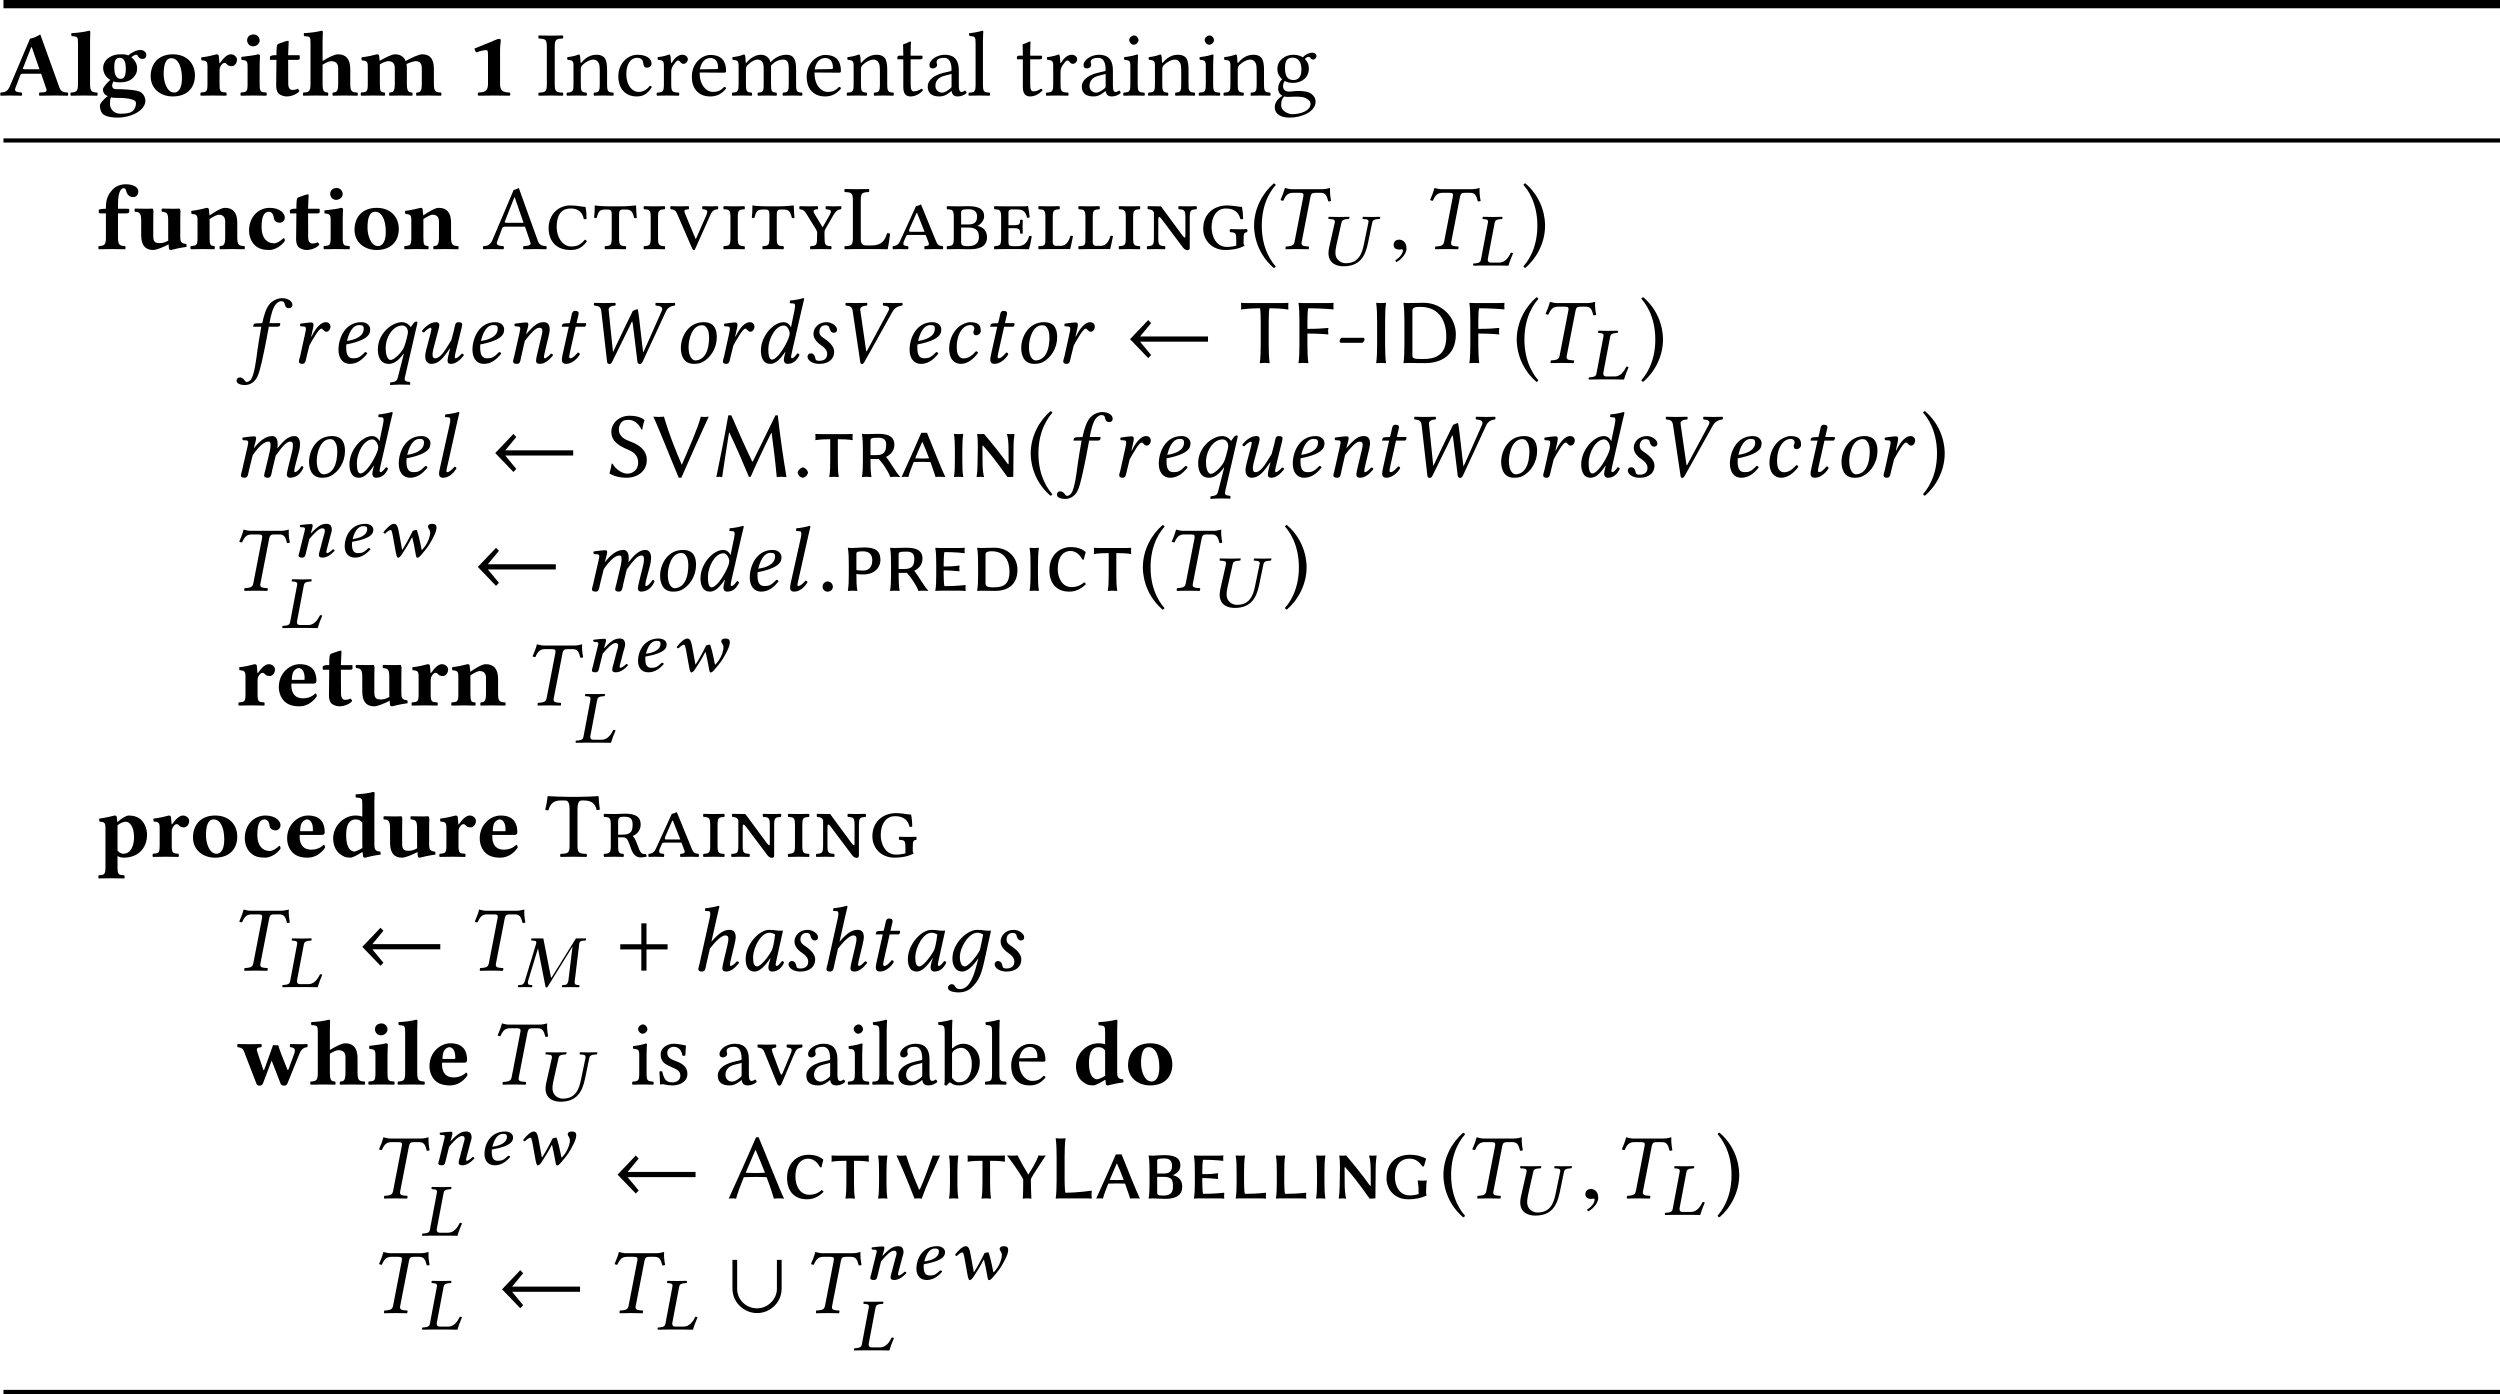 <?xml version='1.0' encoding='UTF-8'?>
<!-- This file was generated by dvisvgm 1.15.1 -->
<svg height='201.221pt' version='1.1' viewBox='-18.534 11.686 240.578 134.148' width='360.867pt' xmlns='http://www.w3.org/2000/svg' xmlns:xlink='http://www.w3.org/1999/xlink'>
<defs>
<use id='g28-84' xlink:href='#g7-84'/>
<use id='g28-86' xlink:href='#g7-86'/>
<use id='g28-87' xlink:href='#g7-87'/>
<use id='g28-97' xlink:href='#g7-97'/>
<use id='g28-99' xlink:href='#g7-99'/>
<use id='g28-100' xlink:href='#g7-100'/>
<use id='g28-101' xlink:href='#g7-101'/>
<use id='g28-102' xlink:href='#g7-102'/>
<use id='g28-104' xlink:href='#g7-104'/>
<use id='g28-108' xlink:href='#g7-108'/>
<use id='g28-109' xlink:href='#g7-109'/>
<use id='g28-110' xlink:href='#g7-110'/>
<use id='g28-111' xlink:href='#g7-111'/>
<use id='g28-113' xlink:href='#g7-113'/>
<use id='g28-114' xlink:href='#g7-114'/>
<use id='g28-115' xlink:href='#g7-115'/>
<use id='g28-116' xlink:href='#g7-116'/>
<use id='g28-117' xlink:href='#g7-117'/>
<use id='g22-103' xlink:href='#g5-103'/>
<path d='M2.448 -1.938C2.564 -1.938 2.689 -2.162 2.689 -2.26C2.689 -2.34 2.653 -2.421 2.564 -2.421H0.518C0.411 -2.421 0.295 -2.233 0.295 -2.09C0.295 -2.01 0.348 -1.938 0.429 -1.938H2.448Z' id='g1-45'/>
<path d='M0.482 -0.393C0.563 -0.098 0.688 0.027 0.965 0.089H1C1.251 0.027 1.394 -0.107 1.483 -0.393V-0.429C1.402 -0.679 1.26 -0.822 1 -0.911H0.965C0.697 -0.804 0.563 -0.67 0.482 -0.429V-0.393Z' id='g1-46'/>
<path d='M3.636 -2.465C3.341 -2.448 2.975 -2.439 2.707 -2.439C2.448 -2.439 1.974 -2.457 1.778 -2.465L2.716 -4.663H2.733C3.1 -3.814 3.394 -3.082 3.636 -2.465ZM1.599 -2.037C1.822 -2.055 2.448 -2.063 2.751 -2.063C3.091 -2.063 3.582 -2.055 3.796 -2.037C4.234 -0.866 4.44 -0.17 4.493 0.027C4.645 0 4.788 0 4.94 0S5.324 0 5.476 0.027C5.029 -0.875 3.85 -3.922 3.028 -5.878H2.778C1.921 -3.895 1.045 -1.947 0.143 0.027C0.25 0 0.357 0 0.456 0S0.75 0 0.858 0.027C1 -0.518 1.277 -1.26 1.599 -2.037Z' id='g1-65'/>
<path d='M1.697 -0.732V-5.038C1.697 -5.351 2.01 -5.395 2.448 -5.395C4.377 -5.395 4.958 -3.913 4.958 -2.537C4.958 -0.732 3.93 -0.375 2.671 -0.375C1.796 -0.375 1.697 -0.447 1.697 -0.732ZM1.313 -5.762C1.009 -5.762 0.858 -5.788 0.858 -5.788L0.84 -5.762C0.911 -5.253 0.929 -4.645 0.929 -3.975V-1.787C0.929 -1.117 0.911 -0.482 0.84 0L0.849 0.027C0.849 0.027 1 0 1.313 0C1.947 0 2.028 0.018 2.948 0.018C4.207 0.018 5.878 -0.554 5.878 -2.751C5.878 -4.413 4.502 -5.788 2.787 -5.788C2.215 -5.788 1.885 -5.762 1.313 -5.762Z' id='g1-68'/>
<path d='M3.636 -5.762H1.313C1.009 -5.762 0.858 -5.788 0.858 -5.788L0.84 -5.762C0.911 -5.253 0.929 -4.645 0.929 -3.975V-1.787C0.929 -1.117 0.911 -0.482 0.84 0L0.849 0.027C0.849 0.027 1 0 1.313 0C1.617 0 1.769 0.027 1.769 0.027L1.787 0C1.715 -0.509 1.697 -1.117 1.697 -1.787V-2.832C2.126 -2.832 3.073 -2.805 3.689 -2.742L3.716 -2.769C3.698 -2.85 3.689 -2.975 3.689 -3.055S3.698 -3.26 3.716 -3.341L3.689 -3.368C3.162 -3.323 2.751 -3.278 1.697 -3.278V-3.975C1.697 -4.127 1.706 -5.047 1.769 -5.261C2.966 -5.261 4.198 -5.154 4.198 -5.154L4.216 -5.19C4.207 -5.261 4.198 -5.378 4.198 -5.458C4.198 -5.529 4.207 -5.637 4.216 -5.762L4.198 -5.788C4.056 -5.771 3.85 -5.762 3.636 -5.762Z' id='g1-70'/>
<path d='M0.929 -3.975V-1.787C0.929 -1.117 0.911 -0.482 0.84 0L0.858 0.027C0.965 0.009 1.206 0 1.313 0S1.662 0.009 1.769 0.027L1.787 0C1.715 -0.509 1.697 -1.117 1.697 -1.787V-3.975C1.697 -4.645 1.715 -5.288 1.787 -5.762L1.769 -5.788C1.662 -5.771 1.42 -5.762 1.313 -5.762S0.965 -5.771 0.858 -5.788L0.84 -5.762C0.911 -5.253 0.929 -4.645 0.929 -3.975Z' id='g1-73'/>
<path d='M1.706 -3.975C1.706 -4.645 1.724 -5.288 1.796 -5.762L1.787 -5.788C1.679 -5.771 1.429 -5.762 1.322 -5.762S0.974 -5.771 0.866 -5.788L0.849 -5.762C0.92 -5.253 0.938 -4.645 0.938 -3.975V-1.787C0.938 -1.117 0.92 -0.482 0.849 0L0.858 0.027C0.858 0.027 1.018 0 1.322 0H3.761C3.948 0 4.154 0.009 4.297 0.027L4.315 0C4.306 -0.125 4.297 -0.304 4.297 -0.393S4.306 -0.634 4.315 -0.706L4.297 -0.741C4.297 -0.741 2.975 -0.545 1.778 -0.545C1.715 -0.759 1.706 -1.635 1.706 -1.787V-3.975Z' id='g1-76'/>
<path d='M1.724 -5.914C1.411 -4.109 0.92 -1.644 0.572 0.027C0.67 0 0.759 0 0.866 0C0.965 0 1.036 0 1.134 0.027C1.268 -0.911 1.572 -2.903 1.796 -4.252H1.831C2.51 -2.832 3.135 -1.385 3.707 0H3.877C4.52 -1.465 5.154 -2.823 5.86 -4.225H5.896C6.083 -2.814 6.253 -1.456 6.387 0.027C6.521 0 6.691 0 6.825 0S7.191 0 7.325 0.027C7.003 -1.885 6.735 -3.743 6.485 -5.914H6.262L4.091 -1.483H4.02C3.314 -2.948 2.68 -4.377 2.019 -5.914H1.724Z' id='g1-77'/>
<path d='M2.162 -0.304C1.662 -0.304 1.018 -0.741 0.741 -1.268L0.652 -1.26C0.616 -0.938 0.518 -0.607 0.447 -0.339L0.465 -0.313C0.465 -0.313 1.045 0.089 2.09 0.089C3.189 0.089 4.038 -0.581 4.038 -1.617S3.162 -3.135 2.439 -3.403C1.983 -3.573 1.349 -3.832 1.349 -4.574C1.349 -4.895 1.528 -5.253 1.76 -5.378C1.912 -5.458 2.099 -5.485 2.305 -5.485C2.796 -5.485 3.278 -5.101 3.52 -4.547L3.609 -4.556C3.645 -4.877 3.734 -5.181 3.814 -5.449L3.796 -5.476C3.796 -5.476 3.421 -5.878 2.376 -5.878C2.135 -5.878 1.867 -5.833 1.608 -5.726C1.081 -5.503 0.625 -4.985 0.625 -4.332C0.625 -3.394 1.42 -2.957 2.162 -2.644C2.742 -2.403 3.207 -2.108 3.207 -1.349C3.207 -0.679 2.689 -0.304 2.162 -0.304Z' id='g1-83'/>
<path d='M2.028 -3.975V-1.787C2.028 -1.117 2.01 -0.482 1.938 0L1.956 0.027C2.063 0.009 2.305 0 2.412 0S2.76 0.009 2.867 0.027L2.885 0C2.814 -0.509 2.796 -1.117 2.796 -1.787V-3.975C2.796 -4.127 2.805 -5.047 2.867 -5.261C4.064 -5.261 4.672 -5.136 4.672 -5.136L4.69 -5.172C4.672 -5.306 4.672 -5.512 4.69 -5.762L4.672 -5.788C4.529 -5.771 4.324 -5.762 4.136 -5.762H0.688C0.5 -5.762 0.295 -5.771 0.152 -5.788L0.134 -5.762C0.152 -5.512 0.152 -5.306 0.134 -5.172L0.152 -5.136C0.152 -5.136 0.759 -5.261 1.956 -5.261C2.019 -5.047 2.028 -4.127 2.028 -3.975Z' id='g1-84'/>
<path d='M2.894 -1.179H2.876C1.706 -3.895 1.26 -5.476 1.17 -5.788C1.018 -5.771 0.813 -5.762 0.679 -5.762C0.536 -5.762 0.295 -5.771 0.143 -5.788C0.59 -4.886 1.769 -1.867 2.591 0.089H2.841C3.698 -1.894 4.574 -3.814 5.476 -5.788C5.369 -5.771 5.199 -5.762 5.119 -5.762C5.02 -5.762 4.815 -5.771 4.717 -5.788C4.413 -4.636 3.537 -2.662 2.894 -1.179Z' id='g1-86'/>
<path d='M1.304 -1.42C1.545 -1.429 1.929 -1.438 2.153 -1.438C2.403 -1.438 2.671 -1.429 2.921 -1.42C3.18 -0.706 3.377 -0.098 3.412 0.018C3.52 0 3.627 0 3.734 0S4.243 0 4.35 0.018C4.029 -0.634 3.153 -2.823 2.591 -4.234H2.037C1.42 -2.805 0.795 -1.402 0.143 0.018C0.223 0 0.429 0 0.5 0S0.715 0 0.795 0.018C0.893 -0.366 1.081 -0.875 1.304 -1.42ZM2.787 -1.778C2.582 -1.769 2.314 -1.76 2.126 -1.76S1.653 -1.769 1.447 -1.778C1.67 -2.323 1.912 -2.876 2.126 -3.359H2.144C2.358 -2.903 2.582 -2.323 2.787 -1.778Z' id='g1-97'/>
<path d='M1.501 -3.591C1.501 -3.805 1.617 -3.841 2.189 -3.841C2.582 -3.841 2.93 -3.716 2.93 -3.135C2.93 -2.599 2.698 -2.394 2.117 -2.394H1.501V-3.591ZM1.501 -2.072H2.117C2.93 -2.072 3.019 -1.76 3.019 -1.179C3.019 -0.786 2.993 -0.268 2.081 -0.268C1.51 -0.268 1.501 -0.384 1.501 -0.599V-2.072ZM1.126 -4.109C0.813 -4.109 0.688 -4.136 0.688 -4.136L0.679 -4.109C0.759 -3.627 0.768 -3.144 0.768 -2.51V-1.599C0.768 -0.938 0.759 -0.482 0.679 0L0.688 0.027C0.688 0.027 0.813 0 1.126 0C1.367 0 1.804 0.045 2.305 0.045C3.305 0.045 3.913 -0.313 3.913 -1.117C3.913 -1.679 3.645 -2.063 3.064 -2.215L3.055 -2.26C3.421 -2.403 3.734 -2.733 3.734 -3.144C3.734 -3.698 3.493 -4.163 2.197 -4.163C1.947 -4.163 1.126 -4.109 1.126 -4.109Z' id='g1-98'/>
<path d='M2.349 -3.823C2.948 -3.823 3.296 -3.394 3.528 -2.984L3.645 -2.993L3.832 -3.716L3.814 -3.743C3.573 -3.948 3.135 -4.198 2.412 -4.198C1.26 -4.198 0.339 -3.359 0.339 -1.983C0.339 -0.706 1.027 0.089 2.251 0.089C2.796 0.089 3.35 -0.107 3.859 -0.643L3.689 -0.813C3.341 -0.5 2.921 -0.348 2.474 -0.348C1.563 -0.348 1.143 -1.242 1.143 -2.072C1.143 -3.502 1.885 -3.823 2.349 -3.823Z' id='g1-99'/>
<path d='M1.483 -0.724V-3.502C1.483 -3.725 1.724 -3.796 2.072 -3.796C3.368 -3.796 3.788 -2.787 3.788 -1.858C3.788 -0.607 3.225 -0.322 2.242 -0.322C1.563 -0.322 1.483 -0.473 1.483 -0.724ZM1.126 -4.109C0.813 -4.109 0.688 -4.136 0.688 -4.136L0.679 -4.109C0.759 -3.627 0.768 -3.144 0.768 -2.51V-1.599C0.768 -0.938 0.759 -0.482 0.679 0L0.688 0.027C0.688 0.027 0.813 0 1.126 0C1.349 0 1.742 0.018 2.457 0.018C3.448 0.018 4.556 -0.447 4.556 -2.01C4.556 -3.198 3.671 -4.136 2.331 -4.136C2.099 -4.136 1.572 -4.118 1.126 -4.109Z' id='g1-100'/>
<path d='M1.143 -4.109C0.831 -4.109 0.688 -4.136 0.688 -4.136L0.679 -4.109C0.759 -3.627 0.768 -3.144 0.768 -2.51V-1.599C0.768 -0.938 0.759 -0.482 0.679 0L0.688 0.027C0.688 0.027 0.813 0 1.143 0H3.046C3.234 0 3.439 0.009 3.582 0.027L3.6 0C3.591 -0.125 3.582 -0.143 3.582 -0.232S3.591 -0.438 3.6 -0.509L3.582 -0.545C3.582 -0.545 2.751 -0.438 1.554 -0.438C1.492 -0.652 1.483 -1.456 1.483 -1.608V-1.956C1.912 -1.956 2.367 -1.929 2.984 -1.867L3.01 -1.894C2.993 -1.974 2.984 -2.063 2.984 -2.144S2.993 -2.314 3.01 -2.394L2.984 -2.421C2.457 -2.376 2.537 -2.331 1.483 -2.331V-2.501C1.483 -2.653 1.492 -3.502 1.554 -3.716C2.751 -3.716 3.493 -3.609 3.493 -3.609L3.511 -3.645C3.502 -3.716 3.493 -3.752 3.493 -3.832C3.493 -3.904 3.502 -3.984 3.511 -4.109L3.493 -4.136C3.35 -4.118 3.144 -4.109 2.957 -4.109H1.143Z' id='g1-101'/>
<path d='M3.43 -0.456V-0.42C3.153 -0.331 2.903 -0.286 2.591 -0.286C1.474 -0.286 1.143 -1.331 1.143 -2.063C1.143 -3.144 1.626 -3.823 2.564 -3.823C3.162 -3.823 3.528 -3.466 3.796 -3.073L3.939 -3.082L4.145 -3.814L4.127 -3.841C3.85 -3.984 3.341 -4.198 2.573 -4.198C1.26 -4.198 0.339 -3.368 0.339 -1.947C0.339 -0.804 1.152 0.089 2.43 0.089C3.037 0.089 3.609 0 4.207 -0.286C4.163 -0.348 4.145 -0.429 4.145 -0.491V-0.59C4.145 -1.018 4.163 -1.376 4.207 -1.706L4.198 -1.733C4.198 -1.733 4.091 -1.706 3.779 -1.706C3.475 -1.706 3.359 -1.733 3.359 -1.733L3.341 -1.706C3.412 -1.197 3.43 -1.027 3.43 -0.456Z' id='g1-103'/>
<path d='M0.759 -2.51V-1.599C0.759 -0.938 0.75 -0.482 0.67 0L0.679 0.027C0.679 0.027 0.804 0 1.117 0C1.42 0 1.545 0.027 1.545 0.027L1.563 0C1.483 -0.509 1.474 -0.929 1.474 -1.599V-2.51C1.474 -3.189 1.492 -3.564 1.563 -4.109L1.545 -4.136C1.545 -4.136 1.42 -4.109 1.117 -4.109C0.804 -4.109 0.679 -4.136 0.679 -4.136L0.67 -4.109C0.75 -3.627 0.759 -3.153 0.759 -2.51Z' id='g1-105'/>
<path d='M1.474 -1.599V-2.51C1.474 -3.18 1.483 -3.6 1.563 -4.109L1.545 -4.136C1.545 -4.136 1.411 -4.109 1.108 -4.109C0.795 -4.109 0.679 -4.136 0.679 -4.136L0.67 -4.109C0.75 -3.627 0.759 -3.144 0.759 -2.51V-1.599C0.759 -0.938 0.75 -0.482 0.67 0L0.679 0.027C0.679 0.027 0.804 0 1.134 0H3.037C3.225 0 3.43 0.009 3.573 0.027L3.591 0C3.582 -0.125 3.573 -0.143 3.573 -0.232S3.582 -0.438 3.591 -0.509L3.573 -0.545C3.573 -0.545 2.742 -0.438 1.545 -0.438C1.483 -0.652 1.474 -1.456 1.474 -1.599Z' id='g1-108'/>
<path d='M0.732 -2.832L0.706 -1.188C0.706 -0.706 0.67 -0.339 0.616 0L0.625 0.027C0.625 0.027 0.831 0 0.974 0C1.126 0 1.322 0.027 1.322 0.027L1.331 0C1.233 -0.304 1.188 -0.884 1.188 -1.367L1.179 -2.984L1.233 -3.001C1.822 -2.367 2.519 -1.483 3.448 -0.17C3.528 -0.08 3.564 -0.018 3.582 0.027C3.654 0.018 4.091 0 4.145 0L4.172 -2.921C4.172 -3.403 4.216 -3.77 4.261 -4.109V-4.127C4.261 -4.127 4.029 -4.109 3.886 -4.109C3.725 -4.109 3.555 -4.127 3.555 -4.127L3.537 -4.109C3.645 -3.779 3.689 -3.225 3.689 -2.742L3.698 -1.224L3.636 -1.206C2.957 -2.162 2.108 -3.216 1.331 -4.127C1.331 -4.127 1.152 -4.109 1.018 -4.109C0.795 -4.109 0.679 -4.127 0.679 -4.127L0.67 -4.109C0.724 -3.743 0.741 -3.314 0.732 -2.832Z' id='g1-110'/>
<path d='M1.492 -3.555C1.492 -3.743 1.626 -3.788 2.117 -3.788S3.019 -3.591 3.019 -2.93C3.019 -2.296 2.698 -1.938 2.162 -1.938C1.921 -1.938 1.67 -1.947 1.492 -1.983V-3.555ZM1.492 -1.51V-1.617C1.644 -1.572 1.921 -1.563 2.144 -1.563C3.412 -1.563 3.805 -2.412 3.805 -2.948C3.805 -3.796 3.359 -4.163 2.26 -4.163C1.804 -4.163 1.376 -4.109 1.117 -4.109C0.804 -4.109 0.679 -4.136 0.679 -4.136L0.67 -4.109C0.75 -3.627 0.759 -3.144 0.759 -2.51V-1.599C0.759 -0.938 0.75 -0.482 0.67 0L0.679 0.027C0.679 0.027 0.804 0 1.126 0C1.429 0 1.563 0.027 1.563 0.027L1.581 0C1.501 -0.509 1.492 -0.84 1.492 -1.51Z' id='g1-112'/>
<path d='M3.001 -3.091C3.001 -2.358 2.733 -2.09 2.055 -2.09H1.492V-3.493C1.492 -3.707 1.599 -3.761 2.26 -3.761C2.716 -3.761 3.001 -3.6 3.001 -3.091ZM2.278 -1.724C2.51 -1.465 2.707 -1.224 2.921 -0.884C3.073 -0.643 3.314 -0.259 3.394 0.027C3.555 0 3.725 0 3.886 0C4.056 0 4.154 0 4.324 0.027L4.341 0C4.1 -0.268 3.85 -0.643 3.6 -1.036C3.412 -1.34 3.198 -1.644 2.993 -1.921C3.421 -2.126 3.788 -2.501 3.788 -3.091C3.788 -3.761 3.368 -4.136 2.26 -4.136C1.804 -4.136 1.376 -4.109 1.126 -4.109C0.849 -4.109 0.688 -4.136 0.688 -4.136L0.67 -4.109C0.75 -3.627 0.759 -3.144 0.759 -2.51V-1.599C0.759 -0.938 0.75 -0.482 0.67 0L0.679 0.027C0.679 0.027 0.804 0 1.126 0C1.429 0 1.563 0.027 1.563 0.027L1.581 0C1.501 -0.509 1.492 -0.929 1.492 -1.599V-1.715H2.09C2.153 -1.715 2.215 -1.715 2.278 -1.724Z' id='g1-114'/>
<path d='M1.653 -3.618V-1.608C1.653 -0.938 1.644 -0.482 1.563 0L1.572 0.027C1.572 0.027 1.706 0 2.019 0C2.323 0 2.457 0.027 2.457 0.027L2.474 0C2.394 -0.509 2.385 -0.929 2.385 -1.608V-3.618C3.502 -3.618 3.796 -3.52 3.796 -3.52L3.814 -3.546C3.796 -3.671 3.796 -3.877 3.814 -4.109L3.796 -4.127C3.662 -4.118 3.475 -4.109 3.305 -4.109H0.732C0.563 -4.109 0.375 -4.118 0.241 -4.127L0.223 -4.109C0.241 -3.877 0.241 -3.671 0.223 -3.546L0.241 -3.52C0.241 -3.52 0.536 -3.618 1.653 -3.618Z' id='g1-116'/>
<path d='M1.938 0.027C2.037 0 2.18 0 2.278 0C2.367 0 2.546 0 2.626 0.027C3.127 -1.367 3.77 -2.733 4.395 -4.136C4.306 -4.109 4.091 -4.109 4.002 -4.109C3.904 -4.109 3.788 -4.109 3.698 -4.136C3.314 -3.055 2.885 -1.804 2.448 -0.866H2.367C1.894 -1.956 1.483 -3.037 1.134 -4.136C1.009 -4.109 0.822 -4.109 0.688 -4.109C0.527 -4.109 0.348 -4.109 0.197 -4.136C0.84 -2.733 1.402 -1.367 1.938 0.027Z' id='g1-118'/>
<path d='M2.269 -1.867C2.537 -2.367 2.966 -3.001 3.707 -4.136C3.627 -4.118 3.466 -4.109 3.386 -4.109S3.1 -4.118 3.019 -4.136C2.769 -3.475 2.376 -2.841 2.028 -2.287C1.635 -2.921 1.313 -3.502 0.992 -4.136C0.884 -4.118 0.634 -4.109 0.527 -4.109S0.134 -4.118 0.018 -4.136L-0.009 -4.109C0.339 -3.654 1.134 -2.582 1.536 -1.822C1.536 -1.188 1.528 -0.339 1.492 0.027C1.599 0.009 1.813 0 1.912 0S2.224 0.009 2.323 0.027C2.296 -0.286 2.278 -1.233 2.269 -1.867Z' id='g1-121'/>
<path d='M8.057 -2.046V-2.546H1.519L2.582 -3.832L2.305 -4.127L0.554 -2.287L2.305 -0.465L2.582 -0.759L1.519 -2.046H8.057Z' id='g20-32'/>
<path d='M5.288 -2.358V-5.119H4.833V-2.323C4.833 -1.376 4.002 -0.456 2.921 -0.456C1.894 -0.456 1.009 -1.26 1.009 -2.323V-5.119H0.554V-2.358C0.554 -1.027 1.662 0 2.93 0S5.288 -1.027 5.288 -2.358Z' id='g20-91'/>
<path d='M2.349 -2.528C2.153 -2.528 2.09 -2.555 2.126 -2.644L3.037 -4.958H3.091L3.93 -2.528H2.349ZM1.385 -0.706L1.876 -2.001C1.921 -2.117 1.974 -2.153 2.189 -2.153H4.073L4.591 -0.643C4.699 -0.339 4.359 -0.304 3.93 -0.277C3.877 -0.223 3.877 -0.036 3.93 0.018C4.261 0.009 4.752 0 5.101 0C5.467 0 5.806 0.009 6.119 0.018C6.173 -0.036 6.173 -0.223 6.119 -0.277C5.771 -0.313 5.467 -0.339 5.315 -0.768L3.475 -5.878C3.341 -5.797 3.1 -5.699 2.984 -5.699L0.956 -0.911C0.724 -0.357 0.456 -0.304 0.063 -0.277C0.009 -0.223 0.009 -0.036 0.063 0.018C0.295 0.009 0.59 0 0.858 0C1.224 0 1.67 0.009 2.001 0.018C2.055 -0.036 2.055 -0.223 2.001 -0.277C1.662 -0.304 1.242 -0.339 1.385 -0.706Z' id='g31-65'/>
<path d='M1.331 0H3.234C3.475 0 4.297 0.018 4.297 0.018C4.386 -0.429 4.475 -1.009 4.529 -1.474C4.44 -1.519 4.341 -1.536 4.234 -1.519C4.056 -0.875 3.725 -0.348 2.778 -0.348H2.215C1.867 -0.348 1.706 -0.518 1.706 -0.974V-4.672C1.706 -5.413 1.858 -5.458 2.483 -5.485C2.537 -5.538 2.537 -5.726 2.483 -5.78C2.081 -5.771 1.662 -5.762 1.322 -5.762C1 -5.762 0.581 -5.771 0.17 -5.78C0.116 -5.726 0.116 -5.538 0.17 -5.485C0.795 -5.458 0.947 -5.413 0.947 -4.672V-1.09C0.947 -0.348 0.795 -0.304 0.17 -0.277C0.116 -0.223 0.116 -0.036 0.17 0.018C0.518 0.009 1.027 0 1.331 0Z' id='g31-76'/>
<path d='M3.127 -1.09V-4.502C3.127 -5.074 3.216 -5.413 3.537 -5.413H3.734C4.404 -5.413 4.824 -5.181 4.976 -4.493C5.074 -4.493 5.199 -4.502 5.279 -4.538C5.217 -4.949 5.172 -5.404 5.163 -5.806C5.163 -5.815 5.145 -5.833 5.136 -5.833C4.833 -5.806 3.841 -5.762 3.135 -5.762H2.367C1.679 -5.762 0.625 -5.806 0.286 -5.833C0.268 -5.833 0.25 -5.815 0.25 -5.806C0.214 -5.404 0.125 -4.94 0.027 -4.511C0.116 -4.475 0.223 -4.466 0.331 -4.466C0.509 -5.181 0.92 -5.413 1.51 -5.413H1.947C2.278 -5.413 2.367 -5.074 2.367 -4.529V-1.09C2.367 -0.348 2.215 -0.304 1.501 -0.277C1.447 -0.223 1.447 -0.036 1.501 0.018C1.938 0.009 2.394 0 2.751 0C3.091 0 3.546 0.009 3.993 0.018C4.047 -0.036 4.047 -0.223 3.993 -0.277C3.278 -0.304 3.127 -0.348 3.127 -1.09Z' id='g31-84'/>
<path d='M0.849 -0.938C0.67 -0.545 0.563 -0.322 0.089 -0.277C0.036 -0.223 0.036 -0.036 0.089 0.018C0.25 0.009 0.447 0 0.679 0C0.92 0 1.26 0.009 1.536 0.018C1.59 -0.036 1.59 -0.223 1.536 -0.277C1.054 -0.313 0.992 -0.429 1.197 -0.875L1.367 -1.26C1.402 -1.322 1.42 -1.358 1.563 -1.358H3.234L3.421 -0.875C3.618 -0.393 3.627 -0.322 3.144 -0.277C3.091 -0.223 3.091 -0.036 3.144 0.018C3.457 0.009 3.805 0 4.091 0C4.359 0 4.618 0.009 4.877 0.018C4.931 -0.036 4.931 -0.223 4.877 -0.277C4.404 -0.339 4.377 -0.411 4.163 -0.929L2.787 -4.297C2.653 -4.225 2.483 -4.154 2.305 -4.127L0.849 -0.938ZM3.127 -1.662H1.778C1.599 -1.662 1.617 -1.787 1.688 -1.956L2.349 -3.466L2.412 -3.475L3.127 -1.662Z' id='g31-97'/>
<path d='M1.679 -3.466C1.679 -3.743 1.742 -3.832 2.358 -3.832C2.751 -3.832 3.216 -3.734 3.216 -3.135C3.216 -2.599 2.957 -2.367 2.376 -2.367H1.679V-3.466ZM1.679 -2.072H2.376C3.189 -2.072 3.394 -1.662 3.394 -1.179C3.394 -0.786 3.252 -0.277 2.34 -0.277C1.76 -0.277 1.679 -0.402 1.679 -0.732V-2.072ZM2.564 0.018C3.752 0.018 4.172 -0.473 4.172 -1.117C4.172 -1.697 3.877 -2.09 3.252 -2.233C3.609 -2.394 3.895 -2.796 3.895 -3.144C3.895 -3.645 3.662 -4.127 2.367 -4.127C1.894 -4.127 1.581 -4.109 1.322 -4.109S0.661 -4.118 0.331 -4.127C0.277 -4.073 0.277 -3.886 0.331 -3.832C0.875 -3.796 0.974 -3.761 0.974 -3.019V-1.09C0.974 -0.348 0.875 -0.322 0.331 -0.277C0.277 -0.223 0.277 -0.036 0.331 0.018C0.706 0.009 1.081 0 1.331 0C1.599 0 2.063 0.018 2.564 0.018Z' id='g31-98'/>
<path d='M2.465 0.089C3.162 0.089 3.591 -0.17 4.011 -0.732C3.993 -0.795 3.904 -0.893 3.832 -0.911C3.421 -0.429 3.109 -0.25 2.51 -0.25C1.626 -0.25 1.108 -1.206 1.108 -2.09C1.108 -3.591 1.804 -3.904 2.474 -3.904C3.189 -3.904 3.609 -3.511 3.716 -2.885C3.805 -2.859 3.895 -2.859 3.984 -2.912C3.984 -3.278 3.966 -3.654 3.877 -4.056C3.537 -4.056 3.135 -4.198 2.421 -4.198C1.242 -4.198 0.331 -3.305 0.331 -2.001C0.331 -1.429 0.509 -0.822 0.947 -0.42C1.304 -0.089 1.804 0.089 2.465 0.089Z' id='g31-99'/>
<path d='M2.215 -2.01C2.805 -2.01 2.814 -1.84 2.832 -1.51C2.876 -1.465 3.037 -1.465 3.082 -1.51C3.073 -1.715 3.064 -2.019 3.064 -2.162C3.064 -2.287 3.073 -2.573 3.082 -2.796C3.037 -2.841 2.876 -2.841 2.832 -2.796C2.814 -2.394 2.796 -2.296 2.215 -2.296H1.706V-3.564C1.706 -3.716 1.822 -3.814 1.992 -3.814H2.501C3.234 -3.814 3.35 -3.52 3.511 -3.01C3.6 -3.001 3.68 -3.019 3.752 -3.055C3.716 -3.359 3.609 -4.056 3.591 -4.118C3.591 -4.136 3.582 -4.145 3.564 -4.145C3.439 -4.118 3.35 -4.109 3.198 -4.109H1.349C1.09 -4.109 0.679 -4.118 0.357 -4.127C0.304 -4.073 0.304 -3.886 0.357 -3.832C0.902 -3.796 1 -3.761 1 -3.019V-1.09C1 -0.348 0.902 -0.322 0.357 -0.277C0.304 -0.223 0.304 -0.036 0.357 0.018C0.679 0.009 1.072 0 1.358 0H2.733C3.091 0 3.68 0.018 3.68 0.018C3.788 -0.348 3.886 -0.84 3.948 -1.215C3.868 -1.26 3.796 -1.277 3.698 -1.251C3.555 -0.724 3.296 -0.277 2.555 -0.277H2.171C1.796 -0.277 1.706 -0.375 1.706 -0.67V-2.01H2.215Z' id='g31-101'/>
<path d='M4.216 -0.813C4.216 -1.554 4.27 -1.581 4.547 -1.626C4.6 -1.679 4.6 -1.867 4.547 -1.921C4.386 -1.912 4.136 -1.903 3.859 -1.903C3.591 -1.903 3.18 -1.912 2.921 -1.921C2.867 -1.867 2.867 -1.679 2.921 -1.626C3.466 -1.59 3.511 -1.554 3.511 -0.813V-0.331C3.225 -0.25 2.93 -0.205 2.617 -0.205C1.501 -0.205 1.134 -1.349 1.134 -2.081C1.134 -3.162 1.653 -3.904 2.51 -3.904C3.394 -3.904 3.77 -3.457 3.904 -2.885C3.993 -2.859 4.082 -2.859 4.172 -2.912C4.163 -3.278 4.136 -3.654 4.056 -4.056C3.788 -4.056 3.127 -4.198 2.626 -4.198C1.349 -4.198 0.331 -3.377 0.331 -1.965C0.331 -0.831 1.179 0.089 2.457 0.089C3.064 0.089 3.725 0 4.315 -0.322C4.252 -0.384 4.216 -0.465 4.216 -0.527V-0.813Z' id='g31-103'/>
<path d='M1.742 -3.019C1.742 -3.761 1.84 -3.788 2.385 -3.832C2.439 -3.886 2.439 -4.073 2.385 -4.127C2.046 -4.118 1.662 -4.109 1.385 -4.109C1.117 -4.109 0.741 -4.118 0.393 -4.127C0.339 -4.073 0.339 -3.886 0.393 -3.832C0.938 -3.796 1.036 -3.761 1.036 -3.019V-1.09C1.036 -0.348 0.938 -0.322 0.393 -0.277C0.339 -0.223 0.339 -0.036 0.393 0.018C0.724 0.009 1.09 0 1.394 0C1.679 0 2.072 0.009 2.385 0.018C2.439 -0.036 2.439 -0.223 2.385 -0.277C1.84 -0.313 1.742 -0.348 1.742 -1.09V-3.019Z' id='g31-105'/>
<path d='M3.386 0C3.386 0 3.591 -0.858 3.654 -1.233C3.573 -1.277 3.502 -1.295 3.403 -1.268C3.26 -0.741 3.001 -0.304 2.439 -0.304H2.037C1.831 -0.304 1.706 -0.447 1.706 -0.616V-3.019C1.706 -3.761 1.804 -3.788 2.349 -3.832C2.403 -3.886 2.403 -4.073 2.349 -4.127C2.019 -4.118 1.653 -4.109 1.349 -4.109C1.072 -4.109 0.688 -4.118 0.357 -4.127C0.304 -4.073 0.304 -3.886 0.357 -3.832C0.902 -3.796 1 -3.761 1 -3.019V-1.09C1 -0.348 0.983 -0.304 0.357 -0.277C0.304 -0.223 0.304 -0.036 0.357 0.018C0.795 0.009 1.385 0 1.385 0H3.386Z' id='g31-108'/>
<path d='M1.385 -1.09V-2.787C1.385 -3.225 1.501 -3.144 1.706 -2.885L3.805 -0.089C3.939 0.054 4.082 0.107 4.216 0.107C4.324 0.107 4.413 0.045 4.413 -0.134V-3.019C4.413 -3.761 4.511 -3.788 5.056 -3.832C5.11 -3.886 5.11 -4.073 5.056 -4.127C4.788 -4.118 4.466 -4.109 4.198 -4.109S3.618 -4.118 3.35 -4.127C3.296 -4.073 3.296 -3.886 3.35 -3.832C3.895 -3.796 3.993 -3.761 3.993 -3.019V-1.349C3.993 -1.108 3.966 -0.956 3.689 -1.331L1.644 -4.109L0.375 -4.127L0.357 -4.1V-3.886C0.357 -3.85 0.411 -3.832 0.438 -3.832C0.777 -3.805 0.875 -3.698 0.965 -3.537V-1.09C0.965 -0.348 0.866 -0.313 0.322 -0.277C0.268 -0.223 0.268 -0.036 0.322 0.018C0.59 0.009 0.902 0 1.17 0S1.76 0.009 2.028 0.018C2.081 -0.036 2.081 -0.223 2.028 -0.277C1.483 -0.322 1.385 -0.348 1.385 -1.09Z' id='g31-110'/>
<path d='M3.1 -3.091C3.1 -2.385 2.894 -2.126 2.099 -2.126H1.706V-3.287C1.706 -3.761 1.796 -3.85 2.296 -3.85C2.921 -3.85 3.1 -3.627 3.1 -3.091ZM1.706 -1.09V-1.867H2.197C2.537 -1.867 2.662 -1.572 2.778 -1.242L2.975 -0.706C3.18 -0.152 3.484 0.063 3.868 0.063C4.002 0.063 4.279 0.036 4.431 0C4.458 -0.089 4.44 -0.179 4.377 -0.25C4.056 -0.25 3.886 -0.304 3.707 -0.768L3.448 -1.438C3.341 -1.715 3.234 -1.867 3.118 -1.983V-2.001C3.421 -2.108 3.877 -2.474 3.877 -3.091C3.877 -3.832 3.412 -4.145 2.349 -4.145C2.126 -4.145 1.617 -4.109 1.349 -4.109C1.09 -4.109 0.715 -4.118 0.357 -4.127C0.304 -4.073 0.304 -3.886 0.357 -3.832C0.902 -3.796 1 -3.761 1 -3.019V-1.09C1 -0.348 0.902 -0.322 0.357 -0.277C0.304 -0.223 0.304 -0.036 0.357 0.018C0.697 0.009 1.063 0 1.358 0C1.635 0 1.929 0.009 2.215 0.018C2.269 -0.036 2.269 -0.223 2.215 -0.277C1.796 -0.304 1.706 -0.348 1.706 -1.09Z' id='g31-114'/>
<path d='M2.716 -1.09V-3.341C2.716 -3.671 2.805 -3.805 3.091 -3.805H3.323C3.886 -3.805 4.002 -3.627 4.181 -2.984C4.27 -2.966 4.35 -2.966 4.422 -3.01C4.377 -3.448 4.368 -3.779 4.35 -4.198C4.038 -4.163 3.466 -4.109 2.716 -4.109H2.01C1.134 -4.109 0.616 -4.154 0.375 -4.198C0.375 -3.779 0.366 -3.43 0.313 -3.01C0.393 -2.984 0.473 -2.975 0.554 -2.984C0.732 -3.627 0.831 -3.805 1.411 -3.805H1.626C1.903 -3.805 2.01 -3.698 2.01 -3.35V-1.09C2.01 -0.348 1.912 -0.322 1.367 -0.277C1.313 -0.223 1.313 -0.036 1.367 0.018C1.697 0.009 2.063 0 2.367 0C2.68 0 3.028 0.009 3.359 0.018C3.412 -0.036 3.412 -0.223 3.359 -0.277C2.814 -0.313 2.716 -0.348 2.716 -1.09Z' id='g31-116'/>
<path d='M1.635 -3.234C1.42 -3.743 1.429 -3.788 1.912 -3.832C1.965 -3.886 1.965 -4.073 1.912 -4.127C1.635 -4.118 1.331 -4.109 0.965 -4.109C0.679 -4.109 0.411 -4.118 0.179 -4.127C0.125 -4.073 0.125 -3.886 0.179 -3.832C0.616 -3.788 0.679 -3.689 0.893 -3.18L2.162 -0.25C2.278 0.009 2.323 0.107 2.421 0.107C2.483 0.107 2.519 0.036 2.644 -0.25L3.948 -3.171C4.136 -3.582 4.234 -3.796 4.717 -3.832C4.77 -3.886 4.77 -4.073 4.717 -4.127C4.52 -4.118 4.306 -4.109 4.073 -4.109C3.743 -4.109 3.493 -4.118 3.252 -4.127C3.198 -4.073 3.198 -3.886 3.252 -3.832C3.734 -3.796 3.779 -3.689 3.6 -3.234L2.626 -1.009C2.599 -0.983 2.591 -0.983 2.564 -1.009L1.635 -3.234Z' id='g31-118'/>
<path d='M3.055 -3.234L2.412 -2.108H2.394L1.715 -3.234C1.483 -3.627 1.394 -3.805 1.929 -3.832C1.983 -3.886 1.983 -4.073 1.929 -4.127C1.626 -4.118 1.313 -4.109 0.983 -4.109C0.724 -4.109 0.456 -4.118 0.197 -4.127C0.143 -4.073 0.143 -3.886 0.197 -3.832C0.616 -3.788 0.724 -3.6 0.974 -3.18L1.751 -1.921C1.813 -1.813 1.876 -1.697 1.876 -1.536L1.867 -1.09C1.867 -0.348 1.778 -0.322 1.233 -0.277C1.179 -0.223 1.179 -0.036 1.233 0.018C1.563 0.009 1.912 0 2.233 0S2.903 0.009 3.225 0.018C3.278 -0.036 3.278 -0.223 3.225 -0.277C2.68 -0.313 2.591 -0.348 2.591 -1.09L2.582 -1.554C2.582 -1.715 2.608 -1.84 2.671 -1.929L3.386 -3.171C3.6 -3.537 3.761 -3.788 4.172 -3.832C4.225 -3.886 4.225 -4.073 4.172 -4.127C3.975 -4.118 3.77 -4.109 3.537 -4.109C3.207 -4.109 2.957 -4.118 2.725 -4.127C2.671 -4.073 2.671 -3.886 2.725 -3.832C3.296 -3.779 3.296 -3.662 3.055 -3.234Z' id='g31-121'/>
<path d='M3.278 -1.09V-4.315C3.278 -4.788 3.35 -5.297 3.35 -5.297C3.35 -5.413 3.278 -5.449 3.198 -5.449C3.109 -5.449 2.957 -5.413 2.751 -5.315C2.206 -5.065 1.599 -4.851 0.822 -4.529C0.831 -4.377 0.893 -4.234 1.018 -4.145C1.501 -4.35 1.822 -4.368 1.947 -4.368C2.063 -4.368 2.117 -4.332 2.117 -3.886V-1.09C2.117 -0.348 1.688 -0.313 1.197 -0.286C1.108 -0.232 1.108 -0.036 1.197 0.018C1.197 0.018 2.349 0 2.707 0S3.466 0.009 4.198 0.018C4.288 -0.036 4.288 -0.232 4.198 -0.286C3.707 -0.313 3.278 -0.348 3.278 -1.09Z' id='g33-49'/>
<path d='M2.439 -2.528C2.242 -2.528 2.18 -2.555 2.215 -2.644L3.001 -4.645H3.064L3.796 -2.528H2.439ZM1.474 -0.706L1.947 -1.947C1.992 -2.063 2.046 -2.099 2.26 -2.099H3.957L4.458 -0.643C4.583 -0.277 4.225 -0.313 3.796 -0.286C3.743 -0.232 3.743 -0.036 3.796 0.018C4.127 0.009 4.976 0 5.324 0C5.69 0 6.19 0.009 6.521 0.018C6.575 -0.036 6.575 -0.232 6.521 -0.286C6.173 -0.322 5.878 -0.313 5.717 -0.768L3.877 -5.878C3.743 -5.797 3.207 -5.485 2.894 -5.485L0.956 -0.911C0.724 -0.357 0.456 -0.313 0.063 -0.286C0.009 -0.232 0.009 -0.036 0.063 0.018C0.393 0.009 0.554 0 0.902 0C1.268 0 1.76 0.009 2.09 0.018C2.144 -0.036 2.144 -0.232 2.09 -0.286C1.751 -0.313 1.331 -0.339 1.474 -0.706Z' id='g33-65'/>
<path d='M3.77 -0.777C3.77 -0.884 3.752 -1.054 3.654 -1.054C3.296 -0.724 2.993 -0.554 2.733 -0.554C2.063 -0.554 1.536 -1.036 1.536 -2.108C1.536 -3.1 1.76 -3.591 2.233 -3.591C2.564 -3.591 2.698 -3.243 2.725 -2.957C2.751 -2.716 2.993 -2.537 3.278 -2.537S3.77 -2.76 3.77 -3.037C3.77 -3.439 3.287 -3.966 2.314 -3.966C1.26 -3.966 0.331 -3.118 0.331 -1.796C0.331 -1.215 0.536 -0.706 0.884 -0.375S1.644 0.089 2.278 0.089C2.814 0.089 3.43 -0.286 3.77 -0.777Z' id='g33-99'/>
<path d='M3.144 -0.849C2.957 -0.697 2.483 -0.5 2.376 -0.5C1.929 -0.5 1.581 -1 1.581 -2.046C1.581 -2.519 1.635 -2.93 1.804 -3.207C1.956 -3.448 2.197 -3.591 2.465 -3.591C2.698 -3.591 2.921 -3.564 3.135 -3.269V-1.072C3.135 -1 3.135 -0.92 3.144 -0.849ZM3.171 -0.429C3.189 -0.214 3.207 -0.063 3.207 -0.063C3.216 0.045 3.287 0.089 3.412 0.089C3.743 0 4.279 -0.125 4.895 -0.205C4.913 -0.259 4.895 -0.438 4.877 -0.491C4.395 -0.536 4.297 -0.679 4.297 -1.188V-5.208C4.297 -5.788 4.324 -6.119 4.324 -6.119C4.324 -6.199 4.261 -6.235 4.181 -6.235C3.85 -6.128 3.135 -6.03 2.501 -6.003C2.474 -5.896 2.483 -5.78 2.528 -5.699C3.091 -5.655 3.135 -5.646 3.135 -5.029V-3.868C2.966 -3.922 2.751 -3.966 2.492 -3.966C1.34 -3.966 0.331 -2.957 0.331 -1.769C0.331 -1.233 0.518 -0.625 0.956 -0.286C1.277 -0.036 1.501 0.089 2.001 0.089C2.242 0.089 2.903 -0.304 3.091 -0.429H3.171Z' id='g33-100'/>
<path d='M1.581 -2.457C1.59 -2.769 1.635 -3.109 1.76 -3.287C1.903 -3.502 2.144 -3.591 2.242 -3.591C2.483 -3.591 2.814 -3.359 2.814 -2.644C2.814 -2.591 2.814 -2.474 2.796 -2.457H1.581ZM3.85 -1.152C3.484 -0.777 3.001 -0.679 2.662 -0.679C1.965 -0.679 1.536 -1.081 1.536 -1.956C1.536 -2.019 1.545 -2.055 1.545 -2.099H3.689C3.904 -2.099 3.948 -2.251 3.948 -2.376C3.948 -3.135 3.654 -3.966 2.34 -3.966C1.402 -3.966 0.331 -3.135 0.331 -1.769C0.331 -1.251 0.518 -0.706 0.902 -0.357C1.242 -0.054 1.679 0.089 2.314 0.089C2.93 0.089 3.537 -0.223 3.984 -0.875C3.984 -0.992 3.939 -1.152 3.85 -1.152Z' id='g33-101'/>
<path d='M2.055 -1.143V-3.43H2.823C2.984 -3.43 3.135 -3.475 3.135 -3.582V-3.788C3.135 -3.841 3.127 -3.877 2.957 -3.877H2.055V-4.332C2.055 -5.663 2.421 -5.86 2.617 -5.86C2.769 -5.86 2.805 -5.726 2.867 -5.512C2.948 -5.226 3.18 -5.002 3.502 -5.002C3.796 -5.002 4.011 -5.19 4.011 -5.574C4.011 -5.815 3.734 -6.235 2.787 -6.235C2.367 -6.235 1.867 -6.083 1.528 -5.717C1.197 -5.36 0.893 -4.913 0.893 -4.056V-3.877H0.875C0.572 -3.877 0.205 -3.832 0.205 -3.761V-3.52C0.205 -3.457 0.241 -3.43 0.447 -3.43H0.893V-1.126C0.893 -0.393 0.75 -0.313 0.205 -0.286C0.152 -0.232 0.152 -0.036 0.205 0.018C0.581 0.009 0.983 0 1.474 0S2.358 0.009 2.742 0.018C2.796 -0.036 2.796 -0.232 2.742 -0.286C2.197 -0.313 2.055 -0.393 2.055 -1.143Z' id='g33-102'/>
<path d='M2.591 -2.573C2.591 -1.715 2.34 -1.608 2.108 -1.608C1.554 -1.608 1.483 -2.269 1.483 -2.725C1.483 -3.386 1.644 -3.627 1.992 -3.627C2.412 -3.627 2.591 -3.278 2.591 -2.573ZM1.563 0.223C2.251 0.223 3.573 0.25 3.573 0.724C3.573 1.045 3.43 1.411 3.135 1.572C2.859 1.733 2.403 1.751 2.063 1.751C1.474 1.751 1.072 1.313 1.072 0.858C1.072 0.554 1.072 0.348 1.17 0.17C1.26 0.205 1.376 0.223 1.563 0.223ZM4.172 -3.52C4.422 -3.52 4.565 -3.627 4.565 -3.957C4.565 -4.127 4.332 -4.386 3.993 -4.386C3.6 -4.386 3.082 -4.091 2.823 -3.859C2.662 -3.948 2.474 -3.966 2.072 -3.966C1.688 -3.966 1.313 -3.877 1.018 -3.68C0.652 -3.448 0.411 -3.1 0.411 -2.644C0.411 -2.206 0.67 -1.733 1.099 -1.501C0.822 -1.26 0.393 -0.786 0.393 -0.607C0.393 -0.438 0.42 -0.331 0.509 -0.197C0.59 -0.071 0.697 0 0.875 0.054C0.491 0.286 0.098 0.795 0.098 0.947C0.098 1.277 0.205 1.662 0.447 1.831C0.795 2.072 1.385 2.126 1.813 2.126C3.055 2.126 4.475 1.474 4.475 0.491C4.475 0.304 4.386 -0.08 4.029 -0.322C3.68 -0.554 2.34 -0.616 1.679 -0.616C1.519 -0.616 1.277 -0.634 1.277 -0.992C1.277 -1.134 1.367 -1.26 1.411 -1.367C1.599 -1.277 1.787 -1.268 2.063 -1.268C2.519 -1.268 2.939 -1.385 3.243 -1.653C3.502 -1.885 3.68 -2.197 3.68 -2.599C3.68 -3.1 3.43 -3.43 3.127 -3.68C3.198 -3.77 3.493 -3.93 3.582 -3.93C3.662 -3.93 3.725 -3.877 3.752 -3.823C3.788 -3.707 3.948 -3.52 4.172 -3.52Z' id='g33-103'/>
<path d='M4.717 -1.143V-2.537C4.717 -3.52 4.297 -3.966 3.528 -3.966C3.198 -3.966 2.564 -3.636 2.055 -3.323V-5.208C2.055 -5.788 2.081 -6.119 2.081 -6.119C2.081 -6.199 2.019 -6.235 1.938 -6.235C1.608 -6.128 0.893 -6.03 0.259 -6.003C0.232 -5.896 0.241 -5.797 0.286 -5.717C0.849 -5.672 0.893 -5.663 0.893 -5.047V-1.134C0.893 -0.393 0.75 -0.313 0.205 -0.286C0.152 -0.232 0.152 -0.036 0.205 0.018C0.581 0.009 0.983 0 1.474 0C1.903 0 2.18 0.009 2.564 0.018C2.617 -0.036 2.617 -0.232 2.564 -0.286C2.189 -0.313 2.055 -0.393 2.055 -1.134V-2.966C2.43 -3.198 2.725 -3.305 2.885 -3.305C3.243 -3.305 3.555 -3.144 3.555 -2.635V-1.143C3.555 -0.393 3.412 -0.313 3.046 -0.286C2.993 -0.232 2.993 -0.036 3.046 0.018C3.421 0.009 3.707 0 4.136 0C4.627 0 5.02 0.009 5.404 0.018C5.458 -0.036 5.458 -0.232 5.404 -0.286C4.859 -0.313 4.717 -0.393 4.717 -1.143Z' id='g33-104'/>
<path d='M2.072 -1.09V-2.867C2.072 -3.314 2.108 -3.814 2.108 -3.814C2.108 -3.913 2.028 -3.966 1.903 -3.966C1.653 -3.868 0.929 -3.796 0.313 -3.716C0.295 -3.662 0.313 -3.484 0.331 -3.43C0.822 -3.386 0.911 -3.314 0.911 -2.805V-1.09C0.911 -0.348 0.813 -0.331 0.268 -0.286C0.214 -0.232 0.214 -0.036 0.268 0.018C0.643 0.009 1.018 0 1.492 0S2.331 0.009 2.716 0.018C2.769 -0.036 2.769 -0.232 2.716 -0.286C2.171 -0.322 2.072 -0.348 2.072 -1.09ZM0.866 -5.324C0.866 -5.029 1.081 -4.734 1.438 -4.734C1.84 -4.734 2.072 -5.056 2.072 -5.288C2.072 -5.556 1.867 -5.878 1.492 -5.878C1.072 -5.878 0.866 -5.592 0.866 -5.324Z' id='g33-105'/>
<path d='M0.893 -1.134C0.893 -0.393 0.75 -0.313 0.205 -0.286C0.152 -0.232 0.152 -0.036 0.205 0.018C0.581 0.009 0.983 0 1.474 0S2.358 0.009 2.742 0.018C2.796 -0.036 2.796 -0.232 2.742 -0.286C2.197 -0.313 2.055 -0.393 2.055 -1.134V-5.208C2.055 -5.788 2.081 -6.119 2.081 -6.119C2.081 -6.199 2.019 -6.235 1.938 -6.235C1.608 -6.128 0.893 -6.03 0.259 -6.003C0.232 -5.896 0.241 -5.797 0.286 -5.717C0.849 -5.672 0.893 -5.663 0.893 -5.047V-1.134Z' id='g33-108'/>
<path d='M2.037 -1.09V-2.867C2.037 -2.912 2.037 -2.957 2.037 -3.001C2.385 -3.216 2.698 -3.305 2.85 -3.305C3.207 -3.305 3.475 -3.144 3.475 -2.635V-1.143C3.475 -0.393 3.332 -0.313 2.966 -0.286C2.912 -0.232 2.912 -0.036 2.966 0.018C3.341 0.009 3.627 0 4.056 0S4.761 0.009 5.145 0.018C5.199 -0.036 5.199 -0.232 5.145 -0.286C4.788 -0.313 4.636 -0.393 4.636 -1.143V-2.537C4.636 -2.76 4.627 -2.939 4.6 -3.028C4.94 -3.198 5.324 -3.305 5.467 -3.305C5.824 -3.305 6.074 -3.144 6.074 -2.635V-1.143C6.074 -0.393 5.931 -0.313 5.565 -0.286C5.512 -0.232 5.512 -0.036 5.565 0.018C5.94 0.009 6.226 0 6.655 0C7.146 0 7.539 0.009 7.923 0.018C7.977 -0.036 7.977 -0.232 7.923 -0.286C7.379 -0.313 7.236 -0.393 7.236 -1.143V-2.537C7.236 -3.52 6.878 -3.966 6.11 -3.966C5.78 -3.966 5.029 -3.609 4.511 -3.314C4.377 -3.707 4.02 -3.966 3.493 -3.966C3.171 -3.966 2.528 -3.627 2.019 -3.341C1.992 -3.609 1.965 -3.814 1.965 -3.814C1.956 -3.922 1.885 -3.966 1.76 -3.966C1.429 -3.877 0.893 -3.752 0.277 -3.671C0.259 -3.618 0.277 -3.439 0.295 -3.386C0.786 -3.341 0.875 -3.269 0.875 -2.76V-1.09C0.875 -0.348 0.777 -0.331 0.232 -0.286C0.179 -0.232 0.179 -0.036 0.232 0.018C0.607 0.009 0.983 0 1.456 0C1.867 0 2.117 0.009 2.501 0.018C2.555 -0.036 2.555 -0.232 2.501 -0.286C2.126 -0.322 2.037 -0.348 2.037 -1.09Z' id='g33-109'/>
<path d='M2.037 -1.09V-2.867V-2.885C2.394 -3.127 2.751 -3.305 2.912 -3.305C3.269 -3.305 3.537 -3.144 3.537 -2.635V-1.143C3.537 -0.393 3.394 -0.313 3.028 -0.286C2.975 -0.232 2.975 -0.036 3.028 0.018C3.403 0.009 3.689 0 4.118 0C4.609 0 5.002 0.009 5.387 0.018C5.44 -0.036 5.44 -0.232 5.387 -0.286C4.842 -0.313 4.699 -0.393 4.699 -1.143V-2.537C4.699 -3.52 4.279 -3.966 3.511 -3.966C3.153 -3.966 2.519 -3.573 2.028 -3.234C2.001 -3.546 1.965 -3.814 1.965 -3.814C1.956 -3.922 1.885 -3.966 1.76 -3.966C1.429 -3.877 0.893 -3.752 0.277 -3.671C0.259 -3.618 0.277 -3.439 0.295 -3.386C0.786 -3.341 0.875 -3.269 0.875 -2.76V-1.09C0.875 -0.348 0.777 -0.331 0.232 -0.286C0.179 -0.232 0.179 -0.036 0.232 0.018C0.607 0.009 0.983 0 1.456 0C1.867 0 2.117 0.009 2.501 0.018C2.555 -0.036 2.555 -0.232 2.501 -0.286C2.126 -0.322 2.037 -0.348 2.037 -1.09Z' id='g33-110'/>
<path d='M2.323 -3.591C2.93 -3.591 3.341 -2.867 3.341 -1.644C3.341 -0.572 2.921 -0.286 2.599 -0.286C1.867 -0.286 1.581 -1.385 1.581 -2.046C1.581 -2.867 1.724 -3.591 2.323 -3.591ZM0.331 -1.849C0.331 -0.679 1.26 0.089 2.457 0.089C3.091 0.089 3.618 -0.089 3.984 -0.42C4.44 -0.822 4.591 -1.429 4.591 -1.929C4.591 -3.1 3.796 -3.966 2.465 -3.966C1.724 -3.966 1.17 -3.707 0.822 -3.305C0.482 -2.912 0.331 -2.376 0.331 -1.849Z' id='g33-111'/>
<path d='M0.849 -2.76V0.983C0.849 1.724 0.75 1.742 0.205 1.787C0.152 1.84 0.152 2.037 0.205 2.09C0.581 2.081 0.956 2.072 1.429 2.072S2.269 2.081 2.653 2.09C2.707 2.037 2.707 1.84 2.653 1.787C2.108 1.751 2.01 1.724 2.01 0.983V-0.063C2.206 0.036 2.394 0.089 2.608 0.089C3.966 0.089 4.851 -0.804 4.851 -2.117C4.851 -2.617 4.663 -3.171 4.315 -3.52C4.002 -3.832 3.555 -3.966 3.091 -3.966C2.832 -3.966 2.349 -3.654 2.037 -3.368H1.983C1.965 -3.618 1.938 -3.814 1.938 -3.814C1.929 -3.922 1.858 -3.966 1.733 -3.966C1.402 -3.877 0.866 -3.752 0.25 -3.671C0.232 -3.618 0.25 -3.439 0.268 -3.386C0.759 -3.341 0.849 -3.269 0.849 -2.76ZM2.01 -0.581V-2.867C2.01 -2.921 2.01 -2.966 2.01 -3.019C2.269 -3.252 2.599 -3.368 2.805 -3.368C3.171 -3.368 3.6 -2.921 3.6 -1.876C3.6 -1.126 3.332 -0.286 2.555 -0.286C2.457 -0.286 2.233 -0.339 2.01 -0.581Z' id='g33-112'/>
<path d='M2.037 -2.394C2.037 -2.716 2.135 -2.85 2.251 -2.984C2.323 -3.073 2.403 -3.135 2.537 -3.135C2.617 -3.135 2.716 -3.055 2.787 -2.966C2.85 -2.894 3.001 -2.823 3.207 -2.823C3.466 -2.823 3.716 -3.091 3.716 -3.466C3.716 -3.698 3.448 -3.966 3.127 -3.966C2.814 -3.966 2.474 -3.698 2.063 -3.109H2.028C2.01 -3.377 1.965 -3.814 1.965 -3.814C1.956 -3.895 1.885 -3.966 1.76 -3.966C1.34 -3.859 0.866 -3.734 0.277 -3.671C0.259 -3.618 0.277 -3.448 0.295 -3.394C0.786 -3.35 0.875 -3.269 0.875 -2.76V-1.09C0.875 -0.348 0.777 -0.331 0.232 -0.286C0.179 -0.232 0.179 -0.036 0.232 0.018C0.607 0.009 0.983 0 1.456 0S2.296 0.009 2.68 0.018C2.733 -0.036 2.733 -0.232 2.68 -0.286C2.135 -0.322 2.037 -0.348 2.037 -1.09V-2.394Z' id='g33-114'/>
<path d='M0.563 -3.877C0.438 -3.877 0.304 -3.841 0.188 -3.743V-3.484C0.188 -3.439 0.197 -3.43 0.232 -3.43H0.813C0.795 -2.528 0.786 -1.385 0.786 -0.938C0.786 -0.625 0.866 -0.322 1.054 -0.161C1.26 0.009 1.581 0.089 1.796 0.089C2.287 0.089 2.832 -0.161 3.01 -0.411C3.01 -0.518 2.957 -0.572 2.85 -0.661C2.733 -0.572 2.51 -0.536 2.34 -0.536C2.144 -0.536 1.947 -0.688 1.947 -1.134S1.938 -2.537 1.938 -3.43H2.841C2.93 -3.43 3.055 -3.466 3.055 -3.546V-3.823C3.055 -3.859 3.028 -3.877 2.984 -3.877H1.938L1.947 -4.181C1.965 -4.779 1.992 -5.19 1.992 -5.19C1.992 -5.244 1.965 -5.27 1.921 -5.27C1.858 -5.27 1.528 -5.172 1.385 -5.11C1.233 -5.047 0.974 -4.993 0.911 -4.913S0.813 -4.591 0.813 -3.877H0.563Z' id='g33-116'/>
<path d='M4.556 -1.188V-2.733C4.556 -3.484 4.574 -3.377 4.574 -3.591C4.574 -3.743 4.538 -3.841 4.484 -3.895C4.324 -3.886 4.145 -3.877 3.975 -3.877C3.725 -3.877 3.144 -3.886 2.796 -3.895C2.742 -3.841 2.742 -3.645 2.796 -3.591C3.252 -3.546 3.394 -3.484 3.394 -2.733V-1.081C3.394 -0.992 3.394 -0.902 3.403 -0.813C3.037 -0.59 2.742 -0.572 2.582 -0.572C2.224 -0.572 1.956 -0.616 1.956 -1.242V-2.733C1.956 -3.484 1.974 -3.377 1.974 -3.591C1.974 -3.743 1.938 -3.841 1.885 -3.895C1.724 -3.886 1.536 -3.877 1.376 -3.877C0.92 -3.877 0.581 -3.886 0.197 -3.895C0.143 -3.841 0.143 -3.645 0.197 -3.591C0.607 -3.573 0.795 -3.484 0.795 -2.733V-1.34C0.795 -0.393 1.17 0.089 1.938 0.089C2.26 0.089 2.912 -0.17 3.43 -0.456C3.448 -0.232 3.466 -0.063 3.466 -0.063C3.475 0.045 3.546 0.089 3.671 0.089C4.002 0 4.538 -0.125 5.154 -0.205C5.172 -0.259 5.154 -0.438 5.136 -0.491C4.654 -0.536 4.556 -0.679 4.556 -1.188Z' id='g33-117'/>
<path d='M4.306 -2.957C4.136 -3.386 4.029 -3.779 4.029 -3.779C3.868 -3.77 3.698 -3.77 3.528 -3.788L2.68 -1.429C2.653 -1.367 2.617 -1.349 2.582 -1.438L2.072 -2.957C1.929 -3.386 1.84 -3.546 2.394 -3.591C2.448 -3.645 2.448 -3.841 2.394 -3.895C2.063 -3.886 1.679 -3.877 1.224 -3.877C0.911 -3.877 0.456 -3.886 0.125 -3.895C0.071 -3.841 0.071 -3.645 0.125 -3.591C0.643 -3.528 0.67 -3.359 0.84 -2.903L1.929 -0.08C1.992 0.089 2.108 0.107 2.224 0.107C2.314 0.107 2.483 0.089 2.555 -0.098L3.394 -2.305L4.252 -0.08C4.315 0.08 4.484 0.107 4.6 0.107C4.69 0.107 4.842 0.08 4.913 -0.098L6.012 -2.823C6.164 -3.207 6.316 -3.546 6.816 -3.591C6.869 -3.645 6.869 -3.841 6.816 -3.895C6.619 -3.886 6.458 -3.877 6.226 -3.877C5.896 -3.877 5.512 -3.886 5.181 -3.895C5.127 -3.841 5.127 -3.645 5.181 -3.591C5.663 -3.555 5.708 -3.323 5.538 -2.885L5.02 -1.474C4.985 -1.367 4.931 -1.376 4.895 -1.465L4.306 -2.957Z' id='g33-119'/>
<path d='M0.906 -0.551C0.869 -0.348 0.746 -0.246 0.427 -0.217L0.188 -0.196C0.174 -0.181 0.152 -0.123 0.152 -0.072C0.152 -0.043 0.159 -0.007 0.174 0.014C0.522 0.007 0.804 0 1.101 0H2.674C2.876 0 3.558 0.014 3.558 0.014C3.674 -0.391 3.84 -0.804 4 -1.181C3.956 -1.224 3.869 -1.246 3.789 -1.232C3.572 -0.79 3.224 -0.283 2.674 -0.283H1.848C1.666 -0.283 1.565 -0.384 1.565 -0.551C1.565 -0.58 1.565 -0.609 1.572 -0.645L2.232 -4.123C2.275 -4.326 2.391 -4.427 2.71 -4.456L2.949 -4.478C2.978 -4.507 2.992 -4.623 2.963 -4.688C2.623 -4.681 2.348 -4.673 2.058 -4.673C1.775 -4.673 1.427 -4.681 1.094 -4.688C1.072 -4.659 1.051 -4.514 1.072 -4.478L1.297 -4.456C1.507 -4.442 1.594 -4.369 1.594 -4.224C1.594 -4.195 1.587 -4.159 1.58 -4.123L0.906 -0.551Z' id='g39-76'/>
<path d='M4.985 -0.63C4.963 -0.442 4.862 -0.225 4.652 -0.21L4.449 -0.196C4.42 -0.196 4.369 -0.174 4.369 -0.138C4.369 -0.138 4.355 0 4.355 0S4.369 0.014 4.369 0.014C4.731 0.007 4.963 0 5.181 0C5.405 0 5.666 0.007 6.021 0.014L6.036 0L6.05 -0.138C6.057 -0.174 6.036 -0.188 5.992 -0.196L5.804 -0.21C5.63 -0.225 5.586 -0.319 5.586 -0.471C5.586 -0.522 5.594 -0.572 5.601 -0.63L6.028 -4.159C6.05 -4.347 6.151 -4.449 6.376 -4.463L6.579 -4.478C6.615 -4.478 6.666 -4.478 6.673 -4.528C6.673 -4.528 6.688 -4.673 6.688 -4.673S6.673 -4.688 6.673 -4.688H5.71L3.42 -1C3.376 -0.927 3.347 -0.898 3.333 -0.898C3.311 -0.898 3.304 -0.927 3.297 -0.993L2.572 -4.681L1.435 -4.688L1.42 -4.673L1.406 -4.528C1.406 -4.499 1.413 -4.478 1.464 -4.478L1.666 -4.463C1.833 -4.449 1.898 -4.405 1.898 -4.304C1.898 -4.26 1.891 -4.217 1.877 -4.159L0.804 -0.623C0.754 -0.427 0.652 -0.225 0.42 -0.21L0.217 -0.196C0.174 -0.196 0.138 -0.174 0.138 -0.138C0.138 -0.138 0.123 0 0.123 0S0.138 0.014 0.138 0.014C0.362 0.007 0.63 0 0.804 0S1.261 0.007 1.478 0.014L1.5 0L1.514 -0.138C1.514 -0.174 1.493 -0.196 1.456 -0.196L1.275 -0.21C1.13 -0.217 1.087 -0.312 1.087 -0.435C1.087 -0.493 1.094 -0.558 1.116 -0.623L2.058 -3.724L2.782 -0.036C2.797 0.014 2.84 0.043 2.884 0.043C2.92 0.043 2.956 0.022 2.992 -0.036L5.362 -3.869H5.376L4.985 -0.63Z' id='g39-77'/>
<path d='M2.391 0.072C3.942 0.072 4.485 -0.848 4.753 -2.137L5.166 -4.13C5.202 -4.333 5.333 -4.442 5.652 -4.463L5.84 -4.478C5.876 -4.478 5.905 -4.499 5.912 -4.536L5.941 -4.673L5.927 -4.688C5.579 -4.681 5.275 -4.673 5.101 -4.673S4.63 -4.681 4.282 -4.688L4.26 -4.673L4.231 -4.536C4.224 -4.499 4.253 -4.478 4.275 -4.478L4.471 -4.463C4.717 -4.449 4.811 -4.384 4.811 -4.231C4.811 -4.202 4.804 -4.166 4.797 -4.13L4.355 -2.007C4.188 -1.196 3.876 -0.225 2.63 -0.225C2.275 -0.225 2.007 -0.377 1.833 -0.587C1.674 -0.783 1.623 -1.007 1.623 -1.239S1.674 -1.717 1.717 -1.949L2.21 -4.144C2.253 -4.347 2.384 -4.442 2.695 -4.463L2.884 -4.478C2.92 -4.478 2.949 -4.499 2.956 -4.536L2.985 -4.673L2.971 -4.688C2.608 -4.681 2.282 -4.673 1.971 -4.673S1.355 -4.681 0.993 -4.688L0.964 -4.673L0.949 -4.536C0.942 -4.499 0.964 -4.478 0.993 -4.478L1.203 -4.463C1.456 -4.449 1.572 -4.391 1.572 -4.239C1.572 -4.21 1.572 -4.181 1.565 -4.144L1.014 -1.71C0.978 -1.522 0.956 -1.355 0.956 -1.203C0.956 -0.159 1.804 0.072 2.391 0.072Z' id='g39-85'/>
<path d='M2.811 -2.681C2.811 -2.029 1.993 -1.79 1.406 -1.717C1.674 -2.739 2.101 -2.956 2.427 -2.956C2.703 -2.956 2.811 -2.891 2.811 -2.681ZM1.355 -1.442C3.369 -1.797 3.398 -2.34 3.398 -2.623V-2.645C3.398 -2.826 3.217 -3.181 2.63 -3.181C1.224 -3.181 0.645 -1.949 0.645 -1.029C0.645 -0.413 0.964 0.072 1.63 0.072C2.166 0.072 2.659 -0.181 3.13 -0.732C3.094 -0.812 3.036 -0.848 2.934 -0.848C2.492 -0.427 2.304 -0.362 1.935 -0.362C1.587 -0.362 1.348 -0.536 1.348 -1.196C1.348 -1.232 1.348 -1.384 1.355 -1.442Z' id='g39-101'/>
<path d='M3.456 -0.898L3.76 -2.05C3.84 -2.304 3.891 -2.471 3.891 -2.601C3.891 -3.036 3.681 -3.181 3.369 -3.181C2.956 -3.181 2.608 -3.029 1.869 -2.246L1.862 -2.253L1.877 -2.319C1.956 -2.601 2.05 -2.884 2.05 -3.007C2.05 -3.108 2 -3.159 1.891 -3.159C1.623 -3.159 1.239 -3.108 0.855 -3.065C0.79 -3.007 0.819 -2.927 0.862 -2.862L1.174 -2.84C1.268 -2.833 1.311 -2.768 1.311 -2.695C1.311 -2.63 1.29 -2.529 1.232 -2.326L0.79 -0.522C0.754 -0.377 0.688 -0.196 0.688 -0.123C0.688 0 0.783 0.072 1.051 0.072C1.362 0.072 1.355 -0.246 1.435 -0.522L1.732 -1.724C2.232 -2.319 2.666 -2.746 2.956 -2.746C3.123 -2.746 3.224 -2.71 3.224 -2.485C3.224 -2.384 3.181 -2.239 3.101 -1.993L2.797 -0.833C2.724 -0.601 2.645 -0.304 2.645 -0.167S2.739 0.072 2.992 0.072C3.391 0.072 3.789 -0.174 4.173 -0.601C4.152 -0.667 4.101 -0.725 3.992 -0.725C3.775 -0.507 3.536 -0.362 3.449 -0.362C3.391 -0.362 3.362 -0.399 3.362 -0.485C3.362 -0.551 3.405 -0.71 3.456 -0.898Z' id='g39-110'/>
<path d='M2.05 0.087C2.116 0.087 2.261 -0.014 2.384 -0.196C2.674 -0.623 3.101 -1.319 3.376 -1.862L3.42 -1.869C3.529 -1.406 3.652 -0.819 3.731 -0.333C3.782 0.014 3.833 0.087 3.905 0.087C4 0.087 4.115 0 4.268 -0.181C4.499 -0.442 4.753 -0.768 4.862 -0.913C5.028 -1.138 5.304 -1.587 5.528 -2.065C5.644 -2.319 5.746 -2.579 5.746 -2.84C5.746 -3.043 5.637 -3.181 5.318 -3.181C5.079 -3.181 4.927 -3.087 4.927 -2.913C4.927 -2.869 4.949 -2.797 4.97 -2.768C5.086 -2.601 5.137 -2.449 5.137 -2.333C5.137 -2 4.949 -1.449 4.681 -1.072C4.579 -0.927 4.456 -0.783 4.362 -0.681L4.311 -0.696C4.239 -1.072 4.144 -1.558 4.043 -1.949C3.971 -2.224 3.898 -2.463 3.847 -2.594C3.717 -2.594 3.587 -2.565 3.463 -2.507C3.137 -1.811 2.637 -0.942 2.456 -0.681L2.435 -0.696L2.152 -2.239C2.036 -2.913 1.942 -3.181 1.645 -3.181C1.369 -3.181 0.92 -2.753 0.638 -2.369C0.652 -2.29 0.71 -2.246 0.797 -2.239C1.014 -2.435 1.196 -2.587 1.34 -2.587C1.413 -2.587 1.456 -2.463 1.522 -2.145L1.84 -0.377C1.913 -0.014 1.978 0.087 2.05 0.087Z' id='g39-119'/>
<path d='M0.393 -2.251C0.393 -1.849 0.429 0.214 2.287 1.822C2.376 1.804 2.448 1.742 2.474 1.67C2.18 1.331 1.134 0.098 1.134 -2.251S2.189 -5.833 2.474 -6.155C2.448 -6.244 2.385 -6.307 2.287 -6.316C1.224 -5.404 0.393 -3.913 0.393 -2.251Z' id='g42-40'/>
<path d='M2.269 -2.251C2.269 -2.653 2.233 -4.717 0.375 -6.324C0.286 -6.307 0.214 -6.244 0.188 -6.173C0.482 -5.833 1.528 -4.6 1.528 -2.251S0.473 1.331 0.188 1.653C0.214 1.742 0.277 1.804 0.375 1.813C1.438 0.902 2.269 -0.59 2.269 -2.251Z' id='g42-41'/>
<path d='M1.706 -1.09V-4.672C1.706 -5.413 1.858 -5.458 2.483 -5.485C2.537 -5.538 2.537 -5.726 2.483 -5.78C2.09 -5.771 1.67 -5.762 1.322 -5.762C1.027 -5.762 0.59 -5.771 0.17 -5.78C0.116 -5.726 0.116 -5.538 0.17 -5.485C0.795 -5.458 0.947 -5.413 0.947 -4.672V-1.09C0.947 -0.348 0.795 -0.304 0.17 -0.277C0.116 -0.223 0.116 -0.036 0.17 0.018C0.572 0.009 1.009 0 1.331 0S2.081 0.009 2.483 0.018C2.537 -0.036 2.537 -0.223 2.483 -0.277C1.858 -0.304 1.706 -0.348 1.706 -1.09Z' id='g42-73'/>
<path d='M2.617 -2.081V-0.902C2.617 -0.786 2.564 -0.724 2.492 -0.67C2.26 -0.482 1.956 -0.277 1.706 -0.277C1.26 -0.277 1.063 -0.634 1.063 -0.911C1.063 -1.313 1.251 -1.724 1.912 -1.894L2.617 -2.081ZM2.617 -0.429C2.671 -0.152 2.769 0.089 3.216 0.089C3.555 0.089 3.877 -0.063 4.064 -0.241C4.047 -0.348 4.011 -0.429 3.913 -0.482C3.85 -0.429 3.698 -0.339 3.582 -0.339C3.323 -0.339 3.314 -0.688 3.314 -1.099V-2.412C3.314 -3.68 2.617 -3.922 1.965 -3.922C1.233 -3.922 0.491 -3.439 0.491 -2.93C0.491 -2.716 0.599 -2.608 0.804 -2.608C1.063 -2.608 1.224 -2.796 1.224 -2.912C1.224 -2.975 1.215 -3.037 1.197 -3.073C1.188 -3.1 1.179 -3.153 1.179 -3.252C1.179 -3.528 1.554 -3.627 1.894 -3.627C2.197 -3.627 2.617 -3.475 2.617 -2.465C2.617 -2.403 2.591 -2.367 2.564 -2.358L1.796 -2.171C0.938 -1.956 0.322 -1.483 0.322 -0.875C0.322 -0.143 0.822 0.089 1.447 0.089C1.76 0.089 2.028 0.018 2.421 -0.286L2.599 -0.429H2.617Z' id='g42-97'/>
<path d='M1.554 -3.243C1.787 -3.448 2.055 -3.528 2.314 -3.528C2.859 -3.528 3.305 -2.867 3.305 -2.001C3.305 -0.983 2.894 -0.214 2.046 -0.214C1.769 -0.214 1.581 -0.411 1.402 -0.634V-2.867C1.402 -3.055 1.438 -3.144 1.554 -3.243ZM1.492 -3.52C1.438 -3.466 1.402 -3.484 1.402 -3.564V-5.208C1.402 -5.788 1.438 -6.146 1.438 -6.146C1.438 -6.208 1.402 -6.235 1.322 -6.235C1.099 -6.146 0.429 -6.021 0.071 -5.994C0.054 -5.923 0.071 -5.78 0.125 -5.726C0.59 -5.699 0.697 -5.744 0.697 -4.993V-0.634C0.697 -0.286 0.688 -0.125 0.661 0C0.706 0.071 0.75 0.107 0.858 0.107C0.911 0.054 1 -0.027 1.072 -0.107C1.161 -0.214 1.215 -0.214 1.313 -0.134C1.519 0.036 1.787 0.089 2.099 0.089C3.01 0.089 4.073 -0.741 4.073 -2.162C4.073 -3.252 3.269 -3.922 2.492 -3.922C2.108 -3.922 1.769 -3.77 1.492 -3.52Z' id='g42-98'/>
<path d='M3.555 -0.813C3.52 -0.893 3.448 -0.929 3.368 -0.938C3.064 -0.545 2.68 -0.348 2.296 -0.348C1.644 -0.348 1.099 -1.009 1.099 -2.055C1.099 -3.037 1.528 -3.627 2.117 -3.627C2.644 -3.627 2.716 -3.314 2.751 -3.001C2.778 -2.76 2.903 -2.68 3.091 -2.68S3.528 -2.796 3.528 -3.073C3.528 -3.564 3.019 -3.922 2.162 -3.922C1.277 -3.922 0.331 -3.127 0.331 -1.858C0.331 -0.706 0.974 0.089 2.099 0.089C2.635 0.089 3.109 -0.08 3.555 -0.813Z' id='g42-99'/>
<path d='M1.108 -2.519C1.277 -3.528 1.903 -3.609 2.117 -3.609C2.457 -3.609 2.859 -3.421 2.859 -2.671C2.859 -2.591 2.823 -2.546 2.725 -2.546L1.108 -2.519ZM3.448 -0.831C3.118 -0.491 2.859 -0.348 2.34 -0.348C2.019 -0.348 1.644 -0.536 1.367 -0.992C1.188 -1.286 1.081 -1.697 1.081 -2.215L3.457 -2.197C3.564 -2.197 3.627 -2.251 3.627 -2.349C3.627 -3.1 3.359 -3.904 2.117 -3.904C1.34 -3.904 0.331 -3.162 0.331 -1.804C0.331 -1.304 0.456 -0.822 0.75 -0.482C1.054 -0.125 1.474 0.089 2.117 0.089C2.796 0.089 3.278 -0.223 3.636 -0.688C3.609 -0.777 3.555 -0.822 3.448 -0.831Z' id='g42-101'/>
<path d='M2.85 -2.492C2.85 -1.662 2.43 -1.492 2.099 -1.492C1.349 -1.492 1.268 -2.126 1.268 -2.698C1.268 -3.323 1.492 -3.645 1.983 -3.645C2.546 -3.645 2.85 -3.234 2.85 -2.492ZM1.179 0.089C1.277 0.116 1.42 0.134 1.536 0.134C1.813 0.134 2.063 0.107 2.189 0.107C2.635 0.107 3.01 0.116 3.269 0.259C3.618 0.456 3.725 0.581 3.725 0.813C3.725 1.456 2.778 1.796 1.974 1.796C1.653 1.796 0.902 1.536 0.902 0.929C0.902 0.625 0.92 0.402 1.179 0.089ZM3.966 -3.457C4.136 -3.457 4.297 -3.618 4.297 -3.796C4.297 -3.984 4.127 -4.127 3.886 -4.127C3.654 -4.127 3.225 -3.975 2.993 -3.671C2.885 -3.743 2.591 -3.922 2.063 -3.922C1.268 -3.922 0.536 -3.386 0.536 -2.564C0.536 -2.081 0.75 -1.804 1 -1.563C0.75 -1.349 0.607 -0.965 0.607 -0.661C0.607 -0.339 0.786 -0.089 1.018 0.027C0.536 0.313 0.286 0.724 0.286 1.108C0.286 1.885 1.018 2.126 1.706 2.126C2.912 2.126 4.216 1.545 4.216 0.581C4.216 0.295 4.082 0.071 3.823 -0.143C3.475 -0.429 2.85 -0.438 2.519 -0.438C2.358 -0.438 2.135 -0.42 1.921 -0.393C1.787 -0.384 1.697 -0.375 1.653 -0.375C1.394 -0.375 1.081 -0.5 1.081 -0.884C1.081 -1.063 1.134 -1.251 1.242 -1.402C1.456 -1.277 1.706 -1.215 2.055 -1.215C2.841 -1.215 3.564 -1.706 3.564 -2.582C3.564 -3.001 3.439 -3.243 3.18 -3.511C3.243 -3.6 3.421 -3.725 3.537 -3.725C3.6 -3.725 3.662 -3.698 3.716 -3.618C3.752 -3.546 3.868 -3.457 3.966 -3.457Z' id='g42-103'/>
<path d='M0.804 -5.351C0.804 -5.119 1.018 -4.886 1.233 -4.886C1.483 -4.886 1.697 -5.127 1.697 -5.315C1.697 -5.529 1.51 -5.78 1.268 -5.78C1.054 -5.78 0.804 -5.565 0.804 -5.351ZM1.617 -1.09V-2.867C1.617 -3.314 1.653 -3.886 1.653 -3.886C1.653 -3.922 1.608 -3.948 1.536 -3.948C1.286 -3.85 0.929 -3.77 0.313 -3.689C0.295 -3.636 0.313 -3.493 0.331 -3.439C0.822 -3.394 0.911 -3.341 0.911 -2.832V-1.09C0.911 -0.348 0.813 -0.322 0.268 -0.277C0.214 -0.223 0.214 -0.036 0.268 0.018C0.563 0.009 0.911 0 1.268 0S1.965 0.009 2.26 0.018C2.314 -0.036 2.314 -0.223 2.26 -0.277C1.715 -0.313 1.617 -0.348 1.617 -1.09Z' id='g42-105'/>
<path d='M0.849 -1.09C0.849 -0.348 0.75 -0.304 0.205 -0.277C0.152 -0.223 0.152 -0.036 0.205 0.018C0.518 0.009 0.849 0 1.206 0S1.903 0.009 2.197 0.018C2.251 -0.036 2.251 -0.223 2.197 -0.277C1.653 -0.304 1.554 -0.348 1.554 -1.09V-5.208C1.554 -5.788 1.59 -6.146 1.59 -6.146C1.59 -6.208 1.554 -6.235 1.474 -6.235C1.251 -6.146 0.581 -6.021 0.223 -5.994C0.205 -5.923 0.223 -5.78 0.277 -5.726C0.795 -5.69 0.849 -5.663 0.849 -4.993V-1.09Z' id='g42-108'/>
<path d='M1.519 -3.198C1.51 -3.466 1.492 -3.788 1.447 -3.877C1.429 -3.922 1.411 -3.948 1.34 -3.948C1.09 -3.85 0.858 -3.77 0.241 -3.689C0.223 -3.636 0.241 -3.493 0.259 -3.439C0.741 -3.394 0.84 -3.35 0.84 -2.832V-1.09C0.84 -0.357 0.724 -0.313 0.232 -0.277C0.179 -0.223 0.179 -0.036 0.232 0.018C0.5 0.009 0.84 0 1.197 0S1.831 0.009 2.099 0.018C2.153 -0.036 2.153 -0.223 2.099 -0.277C1.644 -0.322 1.545 -0.357 1.545 -1.09V-2.555C1.545 -2.742 1.626 -2.85 1.697 -2.93C2.055 -3.278 2.385 -3.457 2.662 -3.457C3.001 -3.457 3.252 -3.243 3.252 -2.644V-1.09C3.252 -0.357 3.18 -0.313 2.698 -0.277C2.653 -0.223 2.653 -0.036 2.698 0.018C2.921 0.009 3.252 0 3.609 0S4.261 0.009 4.484 0.018C4.529 -0.036 4.529 -0.223 4.484 -0.277C4.038 -0.313 3.957 -0.357 3.957 -1.09V-2.51C3.957 -2.635 3.957 -2.76 3.948 -2.867C4.377 -3.341 4.779 -3.457 5.127 -3.457C5.467 -3.457 5.663 -3.26 5.663 -2.662V-1.09C5.663 -0.357 5.574 -0.313 5.11 -0.277C5.065 -0.223 5.065 -0.036 5.11 0.018C5.333 0.009 5.663 0 6.021 0S6.691 0.009 6.941 0.018C6.986 -0.036 6.986 -0.223 6.941 -0.277C6.45 -0.313 6.369 -0.357 6.369 -1.09V-2.501C6.369 -3.296 6.235 -3.922 5.449 -3.922C4.993 -3.922 4.44 -3.752 3.975 -3.26C3.948 -3.234 3.895 -3.189 3.877 -3.269C3.796 -3.636 3.448 -3.922 2.984 -3.922C2.465 -3.922 2.001 -3.618 1.626 -3.198C1.581 -3.153 1.528 -3.091 1.519 -3.198Z' id='g42-109'/>
<path d='M1.644 -3.198C1.59 -3.135 1.536 -3.118 1.536 -3.198C1.528 -3.439 1.51 -3.788 1.465 -3.877C1.447 -3.922 1.429 -3.948 1.358 -3.948C1.108 -3.85 0.875 -3.77 0.259 -3.689C0.241 -3.636 0.259 -3.493 0.277 -3.439C0.759 -3.394 0.858 -3.35 0.858 -2.832V-1.09C0.858 -0.357 0.768 -0.322 0.232 -0.277C0.179 -0.223 0.179 -0.036 0.232 0.018C0.5 0.009 0.858 0 1.215 0S1.84 0.009 2.108 0.018C2.162 -0.036 2.162 -0.223 2.108 -0.277C1.653 -0.322 1.563 -0.357 1.563 -1.09V-2.555C1.563 -2.742 1.644 -2.85 1.715 -2.93C2.055 -3.26 2.457 -3.457 2.805 -3.457C2.984 -3.457 3.171 -3.341 3.278 -3.135C3.368 -2.957 3.386 -2.716 3.386 -2.448V-1.09C3.386 -0.357 3.296 -0.322 2.832 -0.277C2.787 -0.223 2.787 -0.036 2.832 0.018C3.1 0.009 3.386 0 3.743 0S4.422 0.009 4.69 0.018C4.734 -0.036 4.734 -0.223 4.69 -0.277C4.19 -0.322 4.091 -0.357 4.091 -1.09V-2.421C4.091 -2.912 4.056 -3.341 3.85 -3.618C3.698 -3.814 3.421 -3.922 3.109 -3.922C2.671 -3.922 2.171 -3.805 1.644 -3.198Z' id='g42-110'/>
<path d='M1.572 -3.198C1.554 -3.555 1.545 -3.788 1.501 -3.877C1.483 -3.922 1.465 -3.948 1.394 -3.948C1.143 -3.85 0.911 -3.77 0.295 -3.689C0.277 -3.636 0.295 -3.493 0.313 -3.439C0.795 -3.394 0.893 -3.35 0.893 -2.832V-1.09C0.893 -0.348 0.786 -0.313 0.232 -0.277C0.179 -0.223 0.179 -0.036 0.232 0.018C0.545 0.009 0.893 0 1.251 0S2.019 0.009 2.331 0.018C2.385 -0.036 2.385 -0.223 2.331 -0.277C1.706 -0.322 1.599 -0.348 1.599 -1.09V-2.331C1.599 -2.564 1.706 -2.769 1.813 -2.93C1.912 -3.073 2.117 -3.368 2.224 -3.368C2.305 -3.368 2.385 -3.35 2.457 -3.252C2.519 -3.162 2.626 -3.046 2.778 -3.046C2.993 -3.046 3.198 -3.269 3.198 -3.493C3.198 -3.662 3.037 -3.922 2.662 -3.922C2.242 -3.922 1.876 -3.528 1.67 -3.18C1.617 -3.082 1.572 -3.153 1.572 -3.198Z' id='g42-114'/>
<path d='M0.429 -1.233C0.465 -0.795 0.491 -0.375 0.491 0C0.581 -0.018 0.67 -0.027 0.715 -0.027C0.777 -0.027 0.831 -0.027 0.893 -0.009C1.134 0.054 1.376 0.089 1.706 0.089C2.206 0.089 3.127 -0.152 3.127 -1.036C3.127 -1.644 2.689 -2.001 2.081 -2.224C1.545 -2.43 1.188 -2.564 1.188 -3.055C1.188 -3.421 1.51 -3.627 1.813 -3.627C2.01 -3.627 2.528 -3.555 2.644 -2.796C2.698 -2.742 2.876 -2.751 2.93 -2.805C2.957 -3.127 2.975 -3.457 2.984 -3.752C2.707 -3.796 2.278 -3.922 1.813 -3.922C1.152 -3.922 0.554 -3.493 0.554 -2.921C0.554 -2.269 0.849 -1.992 1.536 -1.706C2.278 -1.402 2.448 -1.215 2.448 -0.831C2.448 -0.393 2.019 -0.205 1.688 -0.205C1.34 -0.205 1.143 -0.322 1.054 -0.42C0.858 -0.625 0.759 -1.018 0.706 -1.242C0.652 -1.295 0.482 -1.286 0.429 -1.233Z' id='g42-115'/>
<path d='M0.384 -3.832C0.259 -3.832 0.223 -3.725 0.223 -3.654V-3.537C0.223 -3.493 0.232 -3.484 0.268 -3.484H0.795V-0.795C0.795 -0.161 1.072 0.089 1.483 0.089S2.34 -0.107 2.689 -0.5C2.671 -0.59 2.617 -0.643 2.528 -0.652C2.296 -0.473 2.028 -0.402 1.796 -0.402C1.554 -0.402 1.501 -0.67 1.501 -1.224V-3.484H2.43C2.519 -3.484 2.644 -3.52 2.644 -3.6V-3.779C2.644 -3.814 2.617 -3.832 2.573 -3.832H1.501V-4.181C1.501 -4.761 1.536 -5.119 1.536 -5.119C1.536 -5.172 1.51 -5.199 1.465 -5.199C1.429 -5.199 1.349 -5.163 1.268 -5.119C1.17 -5.065 1.081 -5.02 0.965 -4.993C0.858 -4.958 0.768 -4.931 0.768 -4.868C0.768 -4.761 0.795 -4.824 0.795 -3.832H0.384Z' id='g42-116'/>
<path d='M2.903 -3.555C3.386 -3.52 3.439 -3.412 3.252 -2.957L2.528 -1.206C2.385 -0.858 2.34 -0.858 2.197 -1.233L1.554 -2.957C1.394 -3.386 1.358 -3.493 1.831 -3.555C1.885 -3.609 1.885 -3.796 1.831 -3.85C1.536 -3.841 1.224 -3.832 0.929 -3.832S0.366 -3.841 0.098 -3.85C0.045 -3.796 0.045 -3.609 0.098 -3.555C0.572 -3.502 0.634 -3.359 0.813 -2.903L1.956 -0.08C2.01 0.054 2.063 0.107 2.18 0.107C2.269 0.107 2.331 0.054 2.394 -0.098L3.582 -2.894C3.752 -3.287 3.85 -3.511 4.35 -3.555C4.404 -3.609 4.404 -3.796 4.35 -3.85C4.172 -3.841 3.957 -3.832 3.725 -3.832C3.43 -3.832 3.127 -3.841 2.903 -3.85C2.85 -3.796 2.85 -3.609 2.903 -3.555Z' id='g42-118'/>
<path d='M1.611 -0.383C1.611 -0.659 1.379 -0.89 1.112 -0.89S0.623 -0.667 0.623 -0.383C0.623 -0.044 0.926 0.098 1.112 0.098S1.611 -0.053 1.611 -0.383Z' id='g25-58'/>
<path d='M1.735 -0.053C1.735 -0.792 1.219 -0.908 1.015 -0.908C0.792 -0.908 0.498 -0.774 0.498 -0.392C0.498 -0.036 0.819 0.053 1.05 0.053C1.112 0.053 1.157 0.044 1.184 0.036C1.219 0.027 1.246 0.018 1.264 0.018C1.326 0.018 1.388 0.062 1.388 0.142C1.388 0.311 1.246 0.712 0.659 1.086L0.739 1.255C1.006 1.166 1.735 0.578 1.735 -0.053Z' id='g25-59'/>
<path d='M5.108 -2.038V-2.536H3.079V-4.548H2.581V-2.536H0.552V-2.038H2.581V0H3.079V-2.038H5.108Z' id='g11-43'/>
<path d='M0.393 -2.251C0.393 -1.849 0.429 0.214 2.287 1.822C2.376 1.804 2.448 1.742 2.474 1.67C2.18 1.331 1.134 0.098 1.134 -2.251S2.189 -5.833 2.474 -6.155C2.448 -6.244 2.385 -6.307 2.287 -6.316C1.224 -5.404 0.393 -3.913 0.393 -2.251Z' id='g16-40'/>
<path d='M2.269 -2.251C2.269 -2.653 2.233 -4.717 0.375 -6.324C0.286 -6.307 0.214 -6.244 0.188 -6.173C0.482 -5.833 1.528 -4.6 1.528 -2.251S0.473 1.331 0.188 1.653C0.214 1.742 0.277 1.804 0.375 1.813C1.438 0.902 2.269 -0.59 2.269 -2.251Z' id='g16-41'/>
<path d='M2.046 -5.762C1.813 -5.762 1.626 -5.842 1.411 -5.878C1.295 -5.44 1.188 -5.181 0.992 -4.717C1.063 -4.672 1.179 -4.645 1.26 -4.645C1.519 -5.235 1.742 -5.413 2.215 -5.413H2.832C3.18 -5.413 3.234 -5.324 3.189 -5.065L2.34 -0.679C2.287 -0.429 2.153 -0.304 1.787 -0.268L1.51 -0.241C1.474 -0.205 1.456 -0.063 1.492 0.018C1.894 0.009 2.215 0 2.564 0C2.903 0 3.305 0.009 3.698 0.018C3.725 -0.018 3.752 -0.197 3.725 -0.241L3.421 -0.268C3.073 -0.295 2.975 -0.411 3.028 -0.679L3.877 -5.038C3.939 -5.342 4.056 -5.413 4.359 -5.413H4.842C5.306 -5.413 5.44 -5.181 5.592 -4.583C5.681 -4.583 5.753 -4.583 5.86 -4.627C5.762 -5.136 5.735 -5.521 5.762 -5.878C5.467 -5.824 5.351 -5.762 5.029 -5.762H2.046Z' id='g7-84'/>
<path d='M5.512 -4.94C5.681 -5.235 5.967 -5.467 6.441 -5.521C6.494 -5.574 6.494 -5.726 6.441 -5.78C6.11 -5.771 5.833 -5.762 5.601 -5.762S4.976 -5.771 4.618 -5.78C4.565 -5.726 4.565 -5.574 4.618 -5.521C5.065 -5.485 5.306 -5.36 5.119 -5.011L3.037 -1.134C3.019 -1.117 3.001 -1.108 2.975 -1.134L2.403 -5.11C2.358 -5.404 2.733 -5.503 3.046 -5.521C3.1 -5.574 3.1 -5.726 3.046 -5.78C2.751 -5.771 2.314 -5.762 1.965 -5.762C1.608 -5.762 1.376 -5.771 1.018 -5.78C0.965 -5.726 0.965 -5.574 1.018 -5.521C1.394 -5.467 1.608 -5.467 1.679 -4.967L2.403 -0.098C2.421 0.036 2.474 0.107 2.564 0.107S2.733 0.036 2.805 -0.098L5.512 -4.94Z' id='g7-86'/>
<path d='M1.921 -4.967L2.474 -0.107C2.492 0.027 2.582 0.107 2.707 0.107C2.814 0.107 2.903 0.018 2.966 -0.107L4.538 -3.305C4.663 -3.555 4.797 -3.859 4.859 -3.975C4.877 -3.975 4.913 -3.984 4.913 -3.948C4.949 -3.77 4.976 -3.591 5.011 -3.278L5.395 -0.107C5.413 0.018 5.521 0.107 5.628 0.107S5.833 0.018 5.887 -0.098L8.129 -4.94C8.272 -5.253 8.513 -5.467 8.986 -5.521C9.04 -5.574 9.04 -5.726 8.986 -5.78C8.656 -5.771 8.379 -5.762 8.147 -5.762S7.521 -5.771 7.164 -5.78C7.111 -5.726 7.111 -5.574 7.164 -5.521C7.611 -5.485 7.897 -5.378 7.736 -5.011L6.369 -1.921L5.949 -0.992L5.842 -1.849L5.556 -4.341C5.521 -4.645 5.449 -5.074 5.431 -5.172C5.279 -5.154 5.092 -5.074 4.949 -5.002C4.422 -3.93 3.975 -3.01 3.466 -1.929L3.046 -1.045L2.948 -1.947L2.626 -5.11C2.599 -5.404 2.948 -5.503 3.26 -5.521C3.314 -5.574 3.314 -5.726 3.26 -5.78C2.966 -5.771 2.537 -5.762 2.189 -5.762C1.831 -5.762 1.599 -5.771 1.242 -5.78C1.188 -5.726 1.188 -5.574 1.242 -5.521C1.617 -5.467 1.867 -5.467 1.921 -4.967Z' id='g7-87'/>
<path d='M3.662 -3.868C3.421 -3.895 3.305 -3.922 2.948 -3.922C1.992 -3.922 0.697 -2.519 0.697 -1.117C0.697 -0.616 0.813 0.089 1.563 0.089C2.037 0.089 2.537 -0.402 3.073 -1.197L3.091 -1.179L2.975 -0.804C2.912 -0.599 2.885 -0.42 2.885 -0.313C2.885 -0.143 2.948 0.089 3.252 0.089C3.805 0.089 4.163 -0.268 4.395 -0.777C4.35 -0.858 4.306 -0.92 4.19 -0.92C3.948 -0.59 3.779 -0.447 3.689 -0.447C3.662 -0.447 3.582 -0.465 3.582 -0.572C3.582 -0.652 3.636 -0.902 3.671 -1.072L4.288 -3.85C4.073 -3.85 3.841 -3.823 3.662 -3.868ZM3.216 -1.956C2.778 -1.152 2.09 -0.402 1.804 -0.402C1.501 -0.402 1.411 -0.759 1.411 -1.26C1.411 -2.206 2.153 -3.645 2.975 -3.645C3.162 -3.645 3.359 -3.582 3.528 -3.475C3.528 -3.475 3.439 -2.528 3.216 -1.956Z' id='g7-97'/>
<path d='M1.867 0.089C2.51 0.089 3.091 -0.375 3.52 -0.965C3.493 -1.054 3.403 -1.126 3.323 -1.126C2.975 -0.732 2.617 -0.438 2.144 -0.438C1.992 -0.438 1.822 -0.473 1.697 -0.643C1.563 -0.813 1.474 -0.992 1.474 -1.528C1.474 -2.859 2.099 -3.645 2.787 -3.645C2.912 -3.645 3.162 -3.6 3.162 -3.305C3.162 -3.252 3.144 -3.18 3.118 -3.135C3.091 -3.1 3.073 -3.001 3.073 -2.948C3.073 -2.805 3.162 -2.662 3.314 -2.662C3.555 -2.662 3.779 -2.841 3.779 -3.064C3.779 -3.412 3.752 -3.922 2.778 -3.922C2.421 -3.922 1.84 -3.689 1.474 -3.287C1.036 -2.823 0.741 -2.135 0.741 -1.331C0.741 -1.036 0.804 -0.634 1.009 -0.339C1.197 -0.08 1.501 0.089 1.867 0.089Z' id='g7-99'/>
<path d='M3.082 -1.733C2.644 -0.929 2.135 -0.322 1.787 -0.322C1.501 -0.322 1.438 -0.84 1.438 -1.34C1.438 -2.287 2.108 -3.6 2.93 -3.6C3.269 -3.6 3.493 -3.135 3.493 -2.823C3.493 -2.617 3.341 -2.206 3.082 -1.733ZM3.082 -1.036L3.019 -0.804C2.966 -0.59 2.93 -0.42 2.93 -0.313C2.93 -0.143 2.993 0.089 3.296 0.089C3.85 0.089 4.207 -0.268 4.44 -0.777C4.395 -0.858 4.35 -0.92 4.234 -0.92C3.993 -0.59 3.823 -0.447 3.734 -0.447C3.707 -0.447 3.627 -0.465 3.627 -0.572C3.627 -0.652 3.68 -0.902 3.716 -1.072L4.663 -5.208C4.797 -5.788 4.886 -6.146 4.886 -6.146C4.886 -6.208 4.859 -6.235 4.779 -6.235C4.538 -6.146 3.895 -6.03 3.528 -6.003L3.502 -5.788C3.502 -5.762 3.511 -5.744 3.546 -5.744L3.823 -5.726C3.939 -5.726 4.011 -5.672 4.011 -5.476C4.011 -5.378 3.984 -5.226 3.948 -5.029L3.618 -3.43H3.609C3.502 -3.698 3.243 -3.922 2.903 -3.922C1.947 -3.922 0.724 -2.599 0.724 -1.197C0.724 -0.706 0.849 0.089 1.635 0.089C2.099 0.089 2.519 -0.268 3.055 -1.054L3.082 -1.036Z' id='g7-100'/>
<path d='M3.171 -3.305C3.171 -2.501 2.233 -2.206 1.554 -2.117C1.867 -3.377 2.358 -3.645 2.733 -3.645C3.055 -3.645 3.171 -3.564 3.171 -3.305ZM1.492 -1.778C3.823 -2.233 3.788 -2.921 3.788 -3.26C3.788 -3.484 3.582 -3.922 2.939 -3.922C1.385 -3.922 0.741 -2.403 0.741 -1.268C0.741 -0.509 1.099 0.089 1.84 0.089C2.439 0.089 2.984 -0.223 3.511 -0.902C3.466 -1 3.412 -1.045 3.305 -1.045C2.796 -0.527 2.591 -0.447 2.162 -0.447C1.76 -0.447 1.483 -0.661 1.483 -1.474C1.483 -1.519 1.483 -1.706 1.492 -1.778Z' id='g7-101'/>
<path d='M1.679 -3.484C1.501 -2.465 1.402 -1.929 1.313 -1.26C1.197 -0.384 1.027 1.054 0.706 1.563C0.607 1.715 0.429 1.831 0.295 1.831C0.152 1.831 0.116 1.742 0.045 1.644C-0.027 1.536 -0.197 1.394 -0.366 1.394C-0.616 1.394 -0.697 1.563 -0.697 1.715C-0.697 1.912 -0.482 2.126 0.125 2.126C0.491 2.126 0.884 1.947 1.161 1.563C1.411 1.215 1.608 0.536 1.956 -1.161C2.099 -1.858 2.242 -2.582 2.376 -3.332L2.403 -3.484H3.234C3.314 -3.484 3.448 -3.52 3.466 -3.591C3.466 -3.591 3.511 -3.779 3.511 -3.788C3.511 -3.814 3.493 -3.832 3.448 -3.832H2.465L2.564 -4.341C2.644 -4.672 2.725 -4.985 2.832 -5.226C3.055 -5.78 3.421 -5.94 3.573 -5.94C3.779 -5.94 3.877 -5.896 3.922 -5.708C3.957 -5.512 4.029 -5.27 4.332 -5.27C4.609 -5.27 4.672 -5.485 4.672 -5.574C4.672 -5.931 4.279 -6.235 3.645 -6.235C3.394 -6.235 2.841 -6.101 2.474 -5.663C2.162 -5.297 1.929 -4.609 1.769 -3.832L1.179 -3.805C1.009 -3.796 0.947 -3.725 0.929 -3.654C0.92 -3.627 0.893 -3.52 0.893 -3.502S0.92 -3.484 0.947 -3.484H1.679Z' id='g7-102'/>
<path d='M1.572 -0.643L1.912 -2.126C2.474 -2.859 3.055 -3.386 3.377 -3.386C3.564 -3.386 3.689 -3.332 3.689 -3.055C3.689 -2.93 3.671 -2.76 3.6 -2.457L3.26 -1.027C3.189 -0.741 3.109 -0.375 3.109 -0.205S3.207 0.089 3.475 0.089C3.904 0.089 4.306 -0.214 4.717 -0.741C4.69 -0.822 4.636 -0.893 4.511 -0.893C4.279 -0.625 4.02 -0.447 3.93 -0.447C3.868 -0.447 3.841 -0.491 3.841 -0.599C3.841 -0.679 3.886 -0.875 3.939 -1.108L4.279 -2.528C4.35 -2.841 4.395 -3.046 4.395 -3.207C4.395 -3.743 4.154 -3.922 3.805 -3.922C3.341 -3.922 2.876 -3.734 2.055 -2.787L2.599 -5.208C2.733 -5.788 2.823 -6.146 2.823 -6.146C2.823 -6.208 2.796 -6.235 2.716 -6.235C2.474 -6.146 1.831 -6.03 1.465 -6.003L1.438 -5.788C1.438 -5.762 1.447 -5.744 1.483 -5.744L1.76 -5.726C1.876 -5.726 1.947 -5.672 1.947 -5.476C1.947 -5.378 1.929 -5.226 1.885 -5.029L0.911 -0.643C0.866 -0.465 0.795 -0.241 0.795 -0.152C0.795 0 0.875 0.089 1.161 0.089C1.501 0.089 1.492 -0.304 1.572 -0.643Z' id='g7-104'/>
<path d='M2.555 -5.208C2.68 -5.788 2.778 -6.146 2.778 -6.146C2.778 -6.208 2.751 -6.235 2.671 -6.235C2.43 -6.146 1.787 -6.03 1.42 -6.003L1.394 -5.788C1.394 -5.762 1.402 -5.744 1.438 -5.744L1.715 -5.726C1.831 -5.726 1.903 -5.672 1.903 -5.476C1.903 -5.378 1.885 -5.226 1.84 -5.029L0.956 -1.063C0.893 -0.777 0.822 -0.473 0.822 -0.304S0.875 0.089 1.206 0.089C1.608 0.089 2.09 -0.143 2.501 -0.813C2.465 -0.902 2.421 -0.965 2.305 -0.965C2.037 -0.643 1.742 -0.447 1.635 -0.447C1.563 -0.447 1.528 -0.5 1.528 -0.572S1.563 -0.777 1.644 -1.134L2.555 -5.208Z' id='g7-108'/>
<path d='M1.626 -2.867L1.117 -0.643C1.072 -0.465 1 -0.241 1 -0.152C1 0 1.081 0.089 1.367 0.089C1.706 0.089 1.688 -0.304 1.778 -0.643L2.135 -2.081C2.832 -3.091 3.332 -3.386 3.618 -3.386C3.796 -3.386 3.85 -3.323 3.85 -3.055C3.85 -2.948 3.841 -2.733 3.779 -2.457L3.35 -0.643C3.305 -0.465 3.234 -0.241 3.234 -0.152C3.234 0 3.314 0.089 3.6 0.089C3.939 0.089 3.93 -0.304 4.011 -0.643L4.35 -2.046C5.11 -3.109 5.458 -3.386 5.744 -3.386C5.914 -3.386 6.003 -3.323 6.003 -3.055C6.003 -2.957 5.994 -2.698 5.923 -2.421L5.574 -1.018C5.485 -0.652 5.413 -0.286 5.413 -0.205C5.413 -0.027 5.574 0.089 5.699 0.089C6.226 0.089 6.718 -0.17 7.021 -0.902C7.003 -0.983 6.941 -1.027 6.825 -1.027C6.61 -0.688 6.36 -0.447 6.199 -0.447C6.155 -0.447 6.137 -0.5 6.137 -0.545C6.137 -0.581 6.155 -0.804 6.182 -0.902L6.601 -2.492C6.655 -2.698 6.691 -2.975 6.691 -3.144C6.691 -3.707 6.423 -3.922 6.146 -3.922C5.512 -3.922 5.02 -3.377 4.502 -2.725C4.529 -2.867 4.538 -3.028 4.538 -3.144C4.538 -3.77 4.27 -3.922 4.02 -3.922C3.377 -3.922 2.796 -3.448 2.269 -2.769C2.269 -2.769 2.251 -2.778 2.251 -2.778S2.269 -2.859 2.269 -2.859C2.358 -3.207 2.465 -3.555 2.465 -3.707C2.465 -3.832 2.403 -3.895 2.287 -3.895C2.001 -3.895 1.599 -3.832 1.179 -3.779C1.117 -3.707 1.134 -3.609 1.188 -3.528L1.545 -3.502C1.653 -3.493 1.706 -3.412 1.706 -3.323C1.706 -3.243 1.679 -3.118 1.626 -2.867Z' id='g7-109'/>
<path d='M3.868 -1.108L4.207 -2.528C4.279 -2.841 4.324 -3.046 4.324 -3.207C4.324 -3.743 4.082 -3.922 3.734 -3.922C3.269 -3.922 2.885 -3.734 2.063 -2.769L2.055 -2.778L2.072 -2.859C2.162 -3.207 2.269 -3.555 2.269 -3.707C2.269 -3.832 2.206 -3.895 2.09 -3.895C1.804 -3.895 1.385 -3.832 0.965 -3.779C0.902 -3.707 0.92 -3.609 0.974 -3.528L1.331 -3.502C1.438 -3.493 1.492 -3.412 1.492 -3.323C1.492 -3.243 1.465 -3.118 1.411 -2.867L0.911 -0.643C0.866 -0.465 0.795 -0.241 0.795 -0.152C0.795 0 0.893 0.089 1.179 0.089C1.519 0.089 1.51 -0.304 1.59 -0.643L1.929 -2.126C2.492 -2.859 2.984 -3.386 3.305 -3.386C3.493 -3.386 3.618 -3.341 3.618 -3.064C3.618 -2.939 3.573 -2.76 3.502 -2.457L3.162 -1.027C3.091 -0.741 3.01 -0.375 3.01 -0.205S3.109 0.089 3.377 0.089C3.805 0.089 4.234 -0.214 4.645 -0.741C4.618 -0.822 4.565 -0.893 4.44 -0.893C4.207 -0.625 3.948 -0.447 3.859 -0.447C3.796 -0.447 3.77 -0.491 3.77 -0.599C3.77 -0.679 3.814 -0.875 3.868 -1.108Z' id='g7-110'/>
<path d='M1.438 -1.519C1.438 -2.323 1.787 -3.627 2.733 -3.627C3.001 -3.627 3.144 -3.484 3.269 -3.234C3.386 -3.01 3.412 -2.68 3.412 -2.412C3.412 -2.055 3.359 -1.286 3.028 -0.786C2.778 -0.402 2.412 -0.241 2.081 -0.241C1.822 -0.241 1.438 -0.581 1.438 -1.519ZM0.697 -1.447C0.697 -0.974 0.813 0.089 1.947 0.089C2.233 0.089 2.51 0.054 2.769 -0.08C3.546 -0.473 4.154 -1.42 4.154 -2.474C4.154 -3.118 3.993 -3.922 2.894 -3.922C1.402 -3.922 0.697 -2.519 0.697 -1.447Z' id='g7-111'/>
<path d='M3.618 -2.948C3.618 -2.805 3.448 -2.108 3.278 -1.608C3.073 -1.027 2.287 -0.286 1.956 -0.286C1.608 -0.286 1.474 -0.911 1.474 -1.411C1.474 -2.483 2.162 -3.6 3.073 -3.6C3.394 -3.6 3.618 -3.314 3.618 -2.948ZM2.635 1.438C2.573 1.688 2.448 1.796 2.162 1.84L1.992 1.867C1.947 1.876 1.903 1.885 1.903 1.938V2.108L1.921 2.126C1.921 2.126 2.537 2.081 2.859 2.081C3.207 2.081 3.814 2.099 3.814 2.099S3.832 2.081 3.832 2.081V1.903C3.832 1.858 3.814 1.84 3.779 1.831L3.609 1.804C3.475 1.787 3.243 1.742 3.314 1.438L4.511 -3.761C4.52 -3.805 4.529 -3.85 4.529 -3.895C4.529 -3.966 4.458 -3.984 4.431 -3.984C4.368 -3.984 4.252 -3.957 4.154 -3.814L3.895 -3.448C3.689 -3.734 3.403 -3.922 3.037 -3.922C2.09 -3.922 0.724 -2.85 0.724 -1.313C0.724 -0.643 0.929 0.089 1.769 0.089C2.206 0.089 2.644 -0.125 3.198 -0.893L3.225 -0.884L2.635 1.438Z' id='g7-113'/>
<path d='M1.974 -2.546L2.046 -2.859C2.126 -3.207 2.197 -3.52 2.197 -3.671C2.197 -3.805 2.126 -3.895 2.01 -3.895C1.724 -3.895 1.358 -3.832 0.938 -3.779C0.875 -3.707 0.893 -3.609 0.947 -3.528L1.304 -3.502C1.411 -3.493 1.465 -3.412 1.465 -3.323C1.465 -3.243 1.465 -3.118 1.402 -2.867L0.911 -0.643C0.866 -0.447 0.795 -0.295 0.795 -0.152C0.795 0 0.875 0.089 1.134 0.089C1.447 0.089 1.456 -0.295 1.545 -0.643L1.804 -1.688C2.233 -2.465 2.733 -3.296 2.939 -3.296C3.028 -3.296 3.073 -3.252 3.127 -3.189C3.189 -3.118 3.305 -3.001 3.43 -3.001C3.671 -3.001 3.832 -3.26 3.832 -3.502C3.832 -3.689 3.698 -3.922 3.368 -3.922C2.921 -3.922 2.403 -3.368 2.01 -2.537L1.974 -2.546Z' id='g7-114'/>
<path d='M1.554 0.089H1.688C2.564 0.089 3.091 -0.393 3.091 -1.054C3.091 -1.474 2.85 -1.885 2.028 -2.43C1.76 -2.608 1.67 -2.769 1.67 -2.993C1.67 -3.305 1.849 -3.627 2.233 -3.627C2.457 -3.627 2.608 -3.555 2.635 -3.368C2.662 -3.153 2.814 -2.903 3.046 -2.903C3.296 -2.903 3.368 -3.064 3.368 -3.207C3.368 -3.528 2.903 -3.922 2.349 -3.922C1.572 -3.922 1.099 -3.35 1.099 -2.805C1.099 -2.448 1.295 -2.063 1.876 -1.67C2.349 -1.349 2.421 -1.054 2.421 -0.866C2.421 -0.375 2.063 -0.205 1.662 -0.205C1.429 -0.205 1.304 -0.25 1.277 -0.447C1.251 -0.652 1.126 -0.92 0.858 -0.92C0.599 -0.92 0.527 -0.706 0.527 -0.607C0.527 -0.277 0.938 0.054 1.554 0.089Z' id='g7-115'/>
<path d='M1.662 -3.832L1.188 -3.805C1.018 -3.796 0.956 -3.725 0.938 -3.654C0.929 -3.627 0.902 -3.52 0.902 -3.502S0.929 -3.484 0.956 -3.484H1.581L1.036 -1.054C0.974 -0.768 0.911 -0.491 0.911 -0.322C0.911 0 1.072 0.089 1.349 0.089C1.751 0.089 2.34 -0.277 2.644 -0.831C2.617 -0.947 2.555 -1 2.448 -1C2.037 -0.536 1.876 -0.447 1.733 -0.447C1.706 -0.447 1.617 -0.465 1.617 -0.572C1.617 -0.652 1.644 -0.831 1.715 -1.134L2.242 -3.484H3.118C3.225 -3.528 3.305 -3.761 3.207 -3.832H2.323L2.412 -4.234C2.448 -4.404 2.528 -4.663 2.528 -4.77C2.528 -4.922 2.457 -5.011 2.171 -5.011C1.849 -5.011 1.867 -4.609 1.778 -4.279L1.662 -3.832Z' id='g7-116'/>
<path d='M4.52 -3.144C4.556 -3.305 4.636 -3.573 4.636 -3.68C4.636 -3.832 4.547 -3.922 4.261 -3.922C3.922 -3.922 3.939 -3.528 3.85 -3.189L3.591 -2.206C2.93 -1.081 2.492 -0.447 2.046 -0.447C1.885 -0.447 1.778 -0.536 1.778 -0.777C1.778 -0.92 1.796 -1.108 1.858 -1.349L2.242 -2.805C2.314 -3.091 2.43 -3.457 2.43 -3.627S2.376 -3.922 2.108 -3.922C1.679 -3.922 1.17 -3.618 0.759 -3.091C0.786 -3.01 0.84 -2.939 0.965 -2.939C1.197 -3.207 1.492 -3.386 1.581 -3.386C1.644 -3.386 1.67 -3.341 1.67 -3.234C1.67 -3.153 1.617 -2.957 1.554 -2.725L1.161 -1.224C1.099 -0.992 1.072 -0.795 1.072 -0.625C1.072 -0.116 1.358 0.089 1.67 0.089C2.367 0.089 2.814 -0.465 3.448 -1.394L3.475 -1.376L3.377 -1.027C3.296 -0.741 3.225 -0.375 3.225 -0.205S3.287 0.089 3.555 0.089C3.984 0.089 4.386 -0.214 4.797 -0.741C4.77 -0.822 4.717 -0.893 4.591 -0.893C4.359 -0.625 4.1 -0.447 4.011 -0.447C3.948 -0.447 3.922 -0.491 3.922 -0.599C3.922 -0.679 3.966 -0.875 4.02 -1.108L4.52 -3.144Z' id='g7-117'/>
<path d='M3.118 -0.572C2.725 0.947 2.269 1.778 1.492 1.778C0.938 1.778 1.134 1.304 0.688 1.304C0.59 1.304 0.348 1.429 0.348 1.653C0.348 2.028 1.054 2.099 1.385 2.099C1.706 2.099 2.287 2.001 2.698 1.563C3.207 1.018 3.493 0.679 3.841 -0.902L4.493 -3.85C4.279 -3.85 4.047 -3.823 3.868 -3.868C3.627 -3.895 3.511 -3.922 3.153 -3.922C2.197 -3.922 0.777 -2.635 0.777 -1.161C0.777 -0.661 0.974 0.089 1.724 0.089C2.197 0.089 2.742 -0.402 3.278 -1.197L3.118 -0.572ZM3.412 -1.956C2.975 -1.152 2.251 -0.402 1.965 -0.402C1.662 -0.402 1.492 -0.804 1.492 -1.304C1.492 -2.251 2.358 -3.645 3.18 -3.645C3.368 -3.645 3.564 -3.582 3.734 -3.475C3.734 -3.475 3.555 -2.51 3.412 -1.956Z' id='g5-103'/>
</defs>
<g id='page1'>
<rect height='0.797' width='240.247' x='-18.202' y='11.686'/>
<use x='-18.534' xlink:href='#g33-65' y='20.878'/>
<use x='-11.923' xlink:href='#g33-108' y='20.878'/>
<use x='-9.02' xlink:href='#g33-103' y='20.878'/>
<use x='-4.366' xlink:href='#g33-111' y='20.878'/>
<use x='0.556' xlink:href='#g33-114' y='20.878'/>
<use x='4.379' xlink:href='#g33-105' y='20.878'/>
<use x='7.256' xlink:href='#g33-116' y='20.878'/>
<use x='10.454' xlink:href='#g33-104' y='20.878'/>
<use x='15.983' xlink:href='#g33-109' y='20.878'/>
<use x='26.309' xlink:href='#g33-49' y='20.878'/>
<use x='33.142' xlink:href='#g42-73' y='20.878'/>
<use x='35.795' xlink:href='#g42-110' y='20.878'/>
<use x='40.637' xlink:href='#g42-99' y='20.878'/>
<use x='44.46' xlink:href='#g42-114' y='20.878'/>
<use x='47.711' xlink:href='#g42-101' y='20.878'/>
<use x='51.704' xlink:href='#g42-109' y='20.878'/>
<use x='58.761' xlink:href='#g42-101' y='20.878'/>
<use x='62.754' xlink:href='#g42-110' y='20.878'/>
<use x='67.596' xlink:href='#g42-116' y='20.878'/>
<use x='70.419' xlink:href='#g42-97' y='20.878'/>
<use x='74.501' xlink:href='#g42-108' y='20.878'/>
<use x='79.101' xlink:href='#g42-116' y='20.878'/>
<use x='81.924' xlink:href='#g42-114' y='20.878'/>
<use x='85.247' xlink:href='#g42-97' y='20.878'/>
<use x='89.329' xlink:href='#g42-105' y='20.878'/>
<use x='91.75' xlink:href='#g42-110' y='20.878'/>
<use x='96.591' xlink:href='#g42-105' y='20.878'/>
<use x='99.012' xlink:href='#g42-110' y='20.878'/>
<use x='103.854' xlink:href='#g42-103' y='20.878'/>
<rect height='0.399' width='240.247' x='-18.202' y='25.004'/>
<use x='-9.235' xlink:href='#g33-102' y='35.653'/>
<use x='-5.743' xlink:href='#g33-117' y='35.653'/>
<use x='-0.401' xlink:href='#g33-110' y='35.653'/>
<use x='5.102' xlink:href='#g33-99' y='35.653'/>
<use x='9.175' xlink:href='#g33-116' y='35.653'/>
<use x='12.373' xlink:href='#g33-105' y='35.653'/>
<use x='15.25' xlink:href='#g33-111' y='35.653'/>
<use x='20.172' xlink:href='#g33-110' y='35.653'/>
<use x='27.916' xlink:href='#g31-65' y='35.653'/>
<use x='33.927' xlink:href='#g31-99' y='35.653'/>
<use x='38.322' xlink:href='#g31-116' y='35.653'/>
<use x='43.047' xlink:href='#g31-105' y='35.653'/>
<use x='45.826' xlink:href='#g31-118' y='35.653'/>
<use x='50.721' xlink:href='#g31-105' y='35.653'/>
<use x='53.499' xlink:href='#g31-116' y='35.653'/>
<use x='58.224' xlink:href='#g31-121' y='35.653'/>
<use x='62.593' xlink:href='#g31-76' y='35.653'/>
<use x='67.309' xlink:href='#g31-97' y='35.653'/>
<use x='72.276' xlink:href='#g31-98' y='35.653'/>
<use x='76.805' xlink:href='#g31-101' y='35.653'/>
<use x='81.066' xlink:href='#g31-108' y='35.653'/>
<use x='84.916' xlink:href='#g31-108' y='35.653'/>
<use x='88.766' xlink:href='#g31-105' y='35.653'/>
<use x='91.544' xlink:href='#g31-110' y='35.653'/>
<use x='96.922' xlink:href='#g31-103' y='35.653'/>
<use x='101.754' xlink:href='#g42-40' y='35.653'/>
<use x='103.699' xlink:href='#g28-84' y='35.653'/>
<use x='108.351' xlink:href='#g39-85' y='37.239'/>
<use x='115.08' xlink:href='#g25-59' y='35.653'/>
<use x='118.09' xlink:href='#g28-84' y='35.653'/>
<use x='123.07' xlink:href='#g39-76' y='37.239'/>
<use x='127.881' xlink:href='#g42-41' y='35.653'/>
<use x='4.932' xlink:href='#g28-102' y='46.612'/>
<use x='9.436' xlink:href='#g28-114' y='46.612'/>
<use x='13.297' xlink:href='#g28-101' y='46.612'/>
<use x='17.104' xlink:href='#g28-113' y='46.612'/>
<use x='21.311' xlink:href='#g28-117' y='46.612'/>
<use x='26.19' xlink:href='#g28-101' y='46.612'/>
<use x='30.041' xlink:href='#g28-110' y='46.612'/>
<use x='34.623' xlink:href='#g28-116' y='46.612'/>
<use x='37.411' xlink:href='#g28-87' y='46.612'/>
<use x='46.289' xlink:href='#g28-111' y='46.612'/>
<use x='50.237' xlink:href='#g28-114' y='46.612'/>
<use x='53.964' xlink:href='#g28-100' y='46.612'/>
<use x='58.647' xlink:href='#g28-115' y='46.612'/>
<use x='61.845' xlink:href='#g28-86' y='46.612'/>
<use x='68.257' xlink:href='#g28-101' y='46.612'/>
<use x='72.063' xlink:href='#g28-99' y='46.612'/>
<use x='75.852' xlink:href='#g28-116' y='46.612'/>
<use x='79.043' xlink:href='#g28-111' y='46.612'/>
<use x='82.991' xlink:href='#g28-114' y='46.612'/>
<use x='89.657' xlink:href='#g20-32' y='46.612'/>
<use x='100.759' xlink:href='#g1-84' y='46.612'/>
<use x='105.583' xlink:href='#g1-70' y='46.612'/>
<use x='110.085' xlink:href='#g1-45' y='46.612'/>
<use x='113.059' xlink:href='#g1-73' y='46.612'/>
<use x='115.686' xlink:href='#g1-68' y='46.612'/>
<use x='122.028' xlink:href='#g1-70' y='46.612'/>
<use x='127.03' xlink:href='#g16-40' y='46.612'/>
<use x='129.207' xlink:href='#g28-84' y='46.612'/>
<use x='134.186' xlink:href='#g39-76' y='48.198'/>
<use x='139.23' xlink:href='#g16-41' y='46.612'/>
<use x='3.649' xlink:href='#g28-109' y='57.571'/>
<use x='10.51' xlink:href='#g28-111' y='57.571'/>
<use x='14.369' xlink:href='#g28-100' y='57.571'/>
<use x='19.096' xlink:href='#g28-101' y='57.571'/>
<use x='22.894' xlink:href='#g28-108' y='57.571'/>
<use x='28.568' xlink:href='#g20-32' y='57.571'/>
<use x='39.67' xlink:href='#g1-83' y='57.571'/>
<use x='44.19' xlink:href='#g1-86' y='57.571'/>
<use x='49.826' xlink:href='#g1-77' y='57.571'/>
<use x='57.741' xlink:href='#g1-46' y='57.571'/>
<use x='59.706' xlink:href='#g1-116' y='57.571'/>
<use x='63.744' xlink:href='#g1-114' y='57.571'/>
<use x='68.085' xlink:href='#g1-97' y='57.571'/>
<use x='72.596' xlink:href='#g1-105' y='57.571'/>
<use x='74.829' xlink:href='#g1-110' y='57.571'/>
<use x='80.26' xlink:href='#g16-40' y='57.571'/>
<use x='83.871' xlink:href='#g28-102' y='57.571'/>
<use x='88.376' xlink:href='#g28-114' y='57.571'/>
<use x='92.237' xlink:href='#g28-101' y='57.571'/>
<use x='96.044' xlink:href='#g28-113' y='57.571'/>
<use x='100.251' xlink:href='#g28-117' y='57.571'/>
<use x='105.13' xlink:href='#g28-101' y='57.571'/>
<use x='108.981' xlink:href='#g28-110' y='57.571'/>
<use x='113.563' xlink:href='#g28-116' y='57.571'/>
<use x='116.35' xlink:href='#g28-87' y='57.571'/>
<use x='125.229' xlink:href='#g28-111' y='57.571'/>
<use x='129.177' xlink:href='#g28-114' y='57.571'/>
<use x='132.904' xlink:href='#g28-100' y='57.571'/>
<use x='137.586' xlink:href='#g28-115' y='57.571'/>
<use x='140.785' xlink:href='#g28-86' y='57.571'/>
<use x='147.197' xlink:href='#g28-101' y='57.571'/>
<use x='151.003' xlink:href='#g28-99' y='57.571'/>
<use x='154.792' xlink:href='#g28-116' y='57.571'/>
<use x='157.982' xlink:href='#g28-111' y='57.571'/>
<use x='161.931' xlink:href='#g28-114' y='57.571'/>
<use x='166.339' xlink:href='#g16-41' y='57.571'/>
<use x='3.497' xlink:href='#g28-84' y='68.53'/>
<use x='9.505' xlink:href='#g39-110' y='65.275'/>
<use x='13.991' xlink:href='#g39-101' y='65.275'/>
<use x='17.724' xlink:href='#g39-119' y='65.275'/>
<use x='8.476' xlink:href='#g39-76' y='72.116'/>
<use x='26.894' xlink:href='#g20-32' y='68.53'/>
<use x='37.431' xlink:href='#g28-109' y='68.53'/>
<use x='44.292' xlink:href='#g28-111' y='68.53'/>
<use x='48.151' xlink:href='#g28-100' y='68.53'/>
<use x='52.878' xlink:href='#g28-101' y='68.53'/>
<use x='56.675' xlink:href='#g28-108' y='68.53'/>
<use x='60.002' xlink:href='#g25-58' y='68.53'/>
<use x='62.387' xlink:href='#g1-112' y='68.53'/>
<use x='66.451' xlink:href='#g1-114' y='68.53'/>
<use x='70.793' xlink:href='#g1-101' y='68.53'/>
<use x='74.821' xlink:href='#g1-100' y='68.53'/>
<use x='79.877' xlink:href='#g1-105' y='68.53'/>
<use x='82.111' xlink:href='#g1-99' y='68.53'/>
<use x='86.505' xlink:href='#g1-116' y='68.53'/>
<use x='91.052' xlink:href='#g16-40' y='68.53'/>
<use x='93.228' xlink:href='#g28-84' y='68.53'/>
<use x='97.881' xlink:href='#g39-85' y='70.116'/>
<use x='104.932' xlink:href='#g16-41' y='68.53'/>
<use x='4.214' xlink:href='#g33-114' y='79.567'/>
<use x='7.966' xlink:href='#g33-101' y='79.567'/>
<use x='12.334' xlink:href='#g33-116' y='79.567'/>
<use x='15.532' xlink:href='#g33-117' y='79.567'/>
<use x='20.874' xlink:href='#g33-114' y='79.567'/>
<use x='24.697' xlink:href='#g33-110' y='79.567'/>
<use x='31.724' xlink:href='#g28-84' y='79.567'/>
<use x='37.732' xlink:href='#g39-110' y='76.313'/>
<use x='42.218' xlink:href='#g39-101' y='76.313'/>
<use x='45.951' xlink:href='#g39-119' y='76.313'/>
<use x='36.703' xlink:href='#g39-76' y='83.154'/>
<use x='-9.235' xlink:href='#g33-112' y='94.131'/>
<use x='-4.045' xlink:href='#g33-114' y='94.131'/>
<use x='-0.294' xlink:href='#g33-111' y='94.131'/>
<use x='4.691' xlink:href='#g33-99' y='94.131'/>
<use x='8.764' xlink:href='#g33-101' y='94.131'/>
<use x='13.195' xlink:href='#g33-100' y='94.131'/>
<use x='18.207' xlink:href='#g33-117' y='94.131'/>
<use x='23.549' xlink:href='#g33-114' y='94.131'/>
<use x='27.3' xlink:href='#g33-101' y='94.131'/>
<use x='33.91' xlink:href='#g31-84' y='94.131'/>
<use x='39.243' xlink:href='#g31-114' y='94.131'/>
<use x='43.807' xlink:href='#g31-97' y='94.131'/>
<use x='48.774' xlink:href='#g31-105' y='94.131'/>
<use x='51.552' xlink:href='#g31-110' y='94.131'/>
<use x='56.93' xlink:href='#g31-105' y='94.131'/>
<use x='59.708' xlink:href='#g31-110' y='94.131'/>
<use x='65.085' xlink:href='#g31-103' y='94.131'/>
<use x='3.497' xlink:href='#g28-84' y='105.09'/>
<use x='8.476' xlink:href='#g39-76' y='106.675'/>
<use x='15.778' xlink:href='#g20-32' y='105.09'/>
<use x='26.163' xlink:href='#g28-84' y='105.09'/>
<use x='31.178' xlink:href='#g39-77' y='106.675'/>
<use x='40.6' xlink:href='#g11-43' y='105.09'/>
<use x='47.87' xlink:href='#g28-104' y='105.09'/>
<use x='52.525' xlink:href='#g28-97' y='105.09'/>
<use x='56.821' xlink:href='#g28-115' y='105.09'/>
<use x='60.199' xlink:href='#g28-104' y='105.09'/>
<use x='64.835' xlink:href='#g28-116' y='105.09'/>
<use x='68.134' xlink:href='#g28-97' y='105.09'/>
<use x='72.341' xlink:href='#g22-103' y='105.09'/>
<use x='76.657' xlink:href='#g28-115' y='105.09'/>
<use x='4.214' xlink:href='#g33-119' y='116.049'/>
<use x='11.155' xlink:href='#g33-104' y='116.049'/>
<use x='16.684' xlink:href='#g33-105' y='116.049'/>
<use x='19.561' xlink:href='#g33-108' y='116.049'/>
<use x='22.464' xlink:href='#g33-101' y='116.049'/>
<use x='28.357' xlink:href='#g28-84' y='116.049'/>
<use x='33.009' xlink:href='#g39-85' y='117.634'/>
<use x='42.069' xlink:href='#g42-105' y='116.049'/>
<use x='44.489' xlink:href='#g42-115' y='116.049'/>
<use x='50.215' xlink:href='#g42-97' y='116.049'/>
<use x='54.297' xlink:href='#g42-118' y='116.049'/>
<use x='58.737' xlink:href='#g42-97' y='116.049'/>
<use x='62.819' xlink:href='#g42-105' y='116.049'/>
<use x='65.24' xlink:href='#g42-108' y='116.049'/>
<use x='67.598' xlink:href='#g42-97' y='116.049'/>
<use x='71.68' xlink:href='#g42-98' y='116.049'/>
<use x='76.084' xlink:href='#g42-108' y='116.049'/>
<use x='78.443' xlink:href='#g42-101' y='116.049'/>
<use x='84.677' xlink:href='#g33-100' y='116.049'/>
<use x='89.689' xlink:href='#g33-111' y='116.049'/>
<use x='16.947' xlink:href='#g28-84' y='127.008'/>
<use x='22.955' xlink:href='#g39-110' y='123.753'/>
<use x='27.44' xlink:href='#g39-101' y='123.753'/>
<use x='31.173' xlink:href='#g39-119' y='123.753'/>
<use x='21.926' xlink:href='#g39-76' y='130.594'/>
<use x='40.343' xlink:href='#g20-32' y='127.008'/>
<use x='51.445' xlink:href='#g1-65' y='127.008'/>
<use x='56.867' xlink:href='#g1-99' y='127.008'/>
<use x='61.262' xlink:href='#g1-116' y='127.008'/>
<use x='65.299' xlink:href='#g1-105' y='127.008'/>
<use x='67.533' xlink:href='#g1-118' y='127.008'/>
<use x='72.124' xlink:href='#g1-105' y='127.008'/>
<use x='74.357' xlink:href='#g1-116' y='127.008'/>
<use x='78.395' xlink:href='#g1-121' y='127.008'/>
<use x='82.209' xlink:href='#g1-76' y='127.008'/>
<use x='86.81' xlink:href='#g1-97' y='127.008'/>
<use x='91.321' xlink:href='#g1-98' y='127.008'/>
<use x='95.68' xlink:href='#g1-101' y='127.008'/>
<use x='99.709' xlink:href='#g1-108' y='127.008'/>
<use x='103.577' xlink:href='#g1-108' y='127.008'/>
<use x='107.445' xlink:href='#g1-105' y='127.008'/>
<use x='109.678' xlink:href='#g1-110' y='127.008'/>
<use x='114.555' xlink:href='#g1-103' y='127.008'/>
<use x='119.975' xlink:href='#g16-40' y='127.008'/>
<use x='122.152' xlink:href='#g28-84' y='127.008'/>
<use x='126.804' xlink:href='#g39-85' y='128.593'/>
<use x='133.532' xlink:href='#g25-59' y='127.008'/>
<use x='136.543' xlink:href='#g28-84' y='127.008'/>
<use x='141.522' xlink:href='#g39-76' y='128.593'/>
<use x='146.566' xlink:href='#g16-41' y='127.008'/>
<use x='16.947' xlink:href='#g28-84' y='138.045'/>
<use x='21.926' xlink:href='#g39-76' y='139.631'/>
<use x='29.227' xlink:href='#g20-32' y='138.045'/>
<use x='39.612' xlink:href='#g28-84' y='138.045'/>
<use x='44.592' xlink:href='#g39-76' y='139.631'/>
<use x='51.395' xlink:href='#g20-91' y='138.045'/>
<use x='58.512' xlink:href='#g28-84' y='138.045'/>
<use x='64.521' xlink:href='#g39-110' y='134.79'/>
<use x='69.006' xlink:href='#g39-101' y='134.79'/>
<use x='72.739' xlink:href='#g39-119' y='134.79'/>
<use x='63.492' xlink:href='#g39-76' y='141.631'/>
<rect height='0.399' width='240.247' x='-18.202' y='145.435'/>
</g>
</svg>
